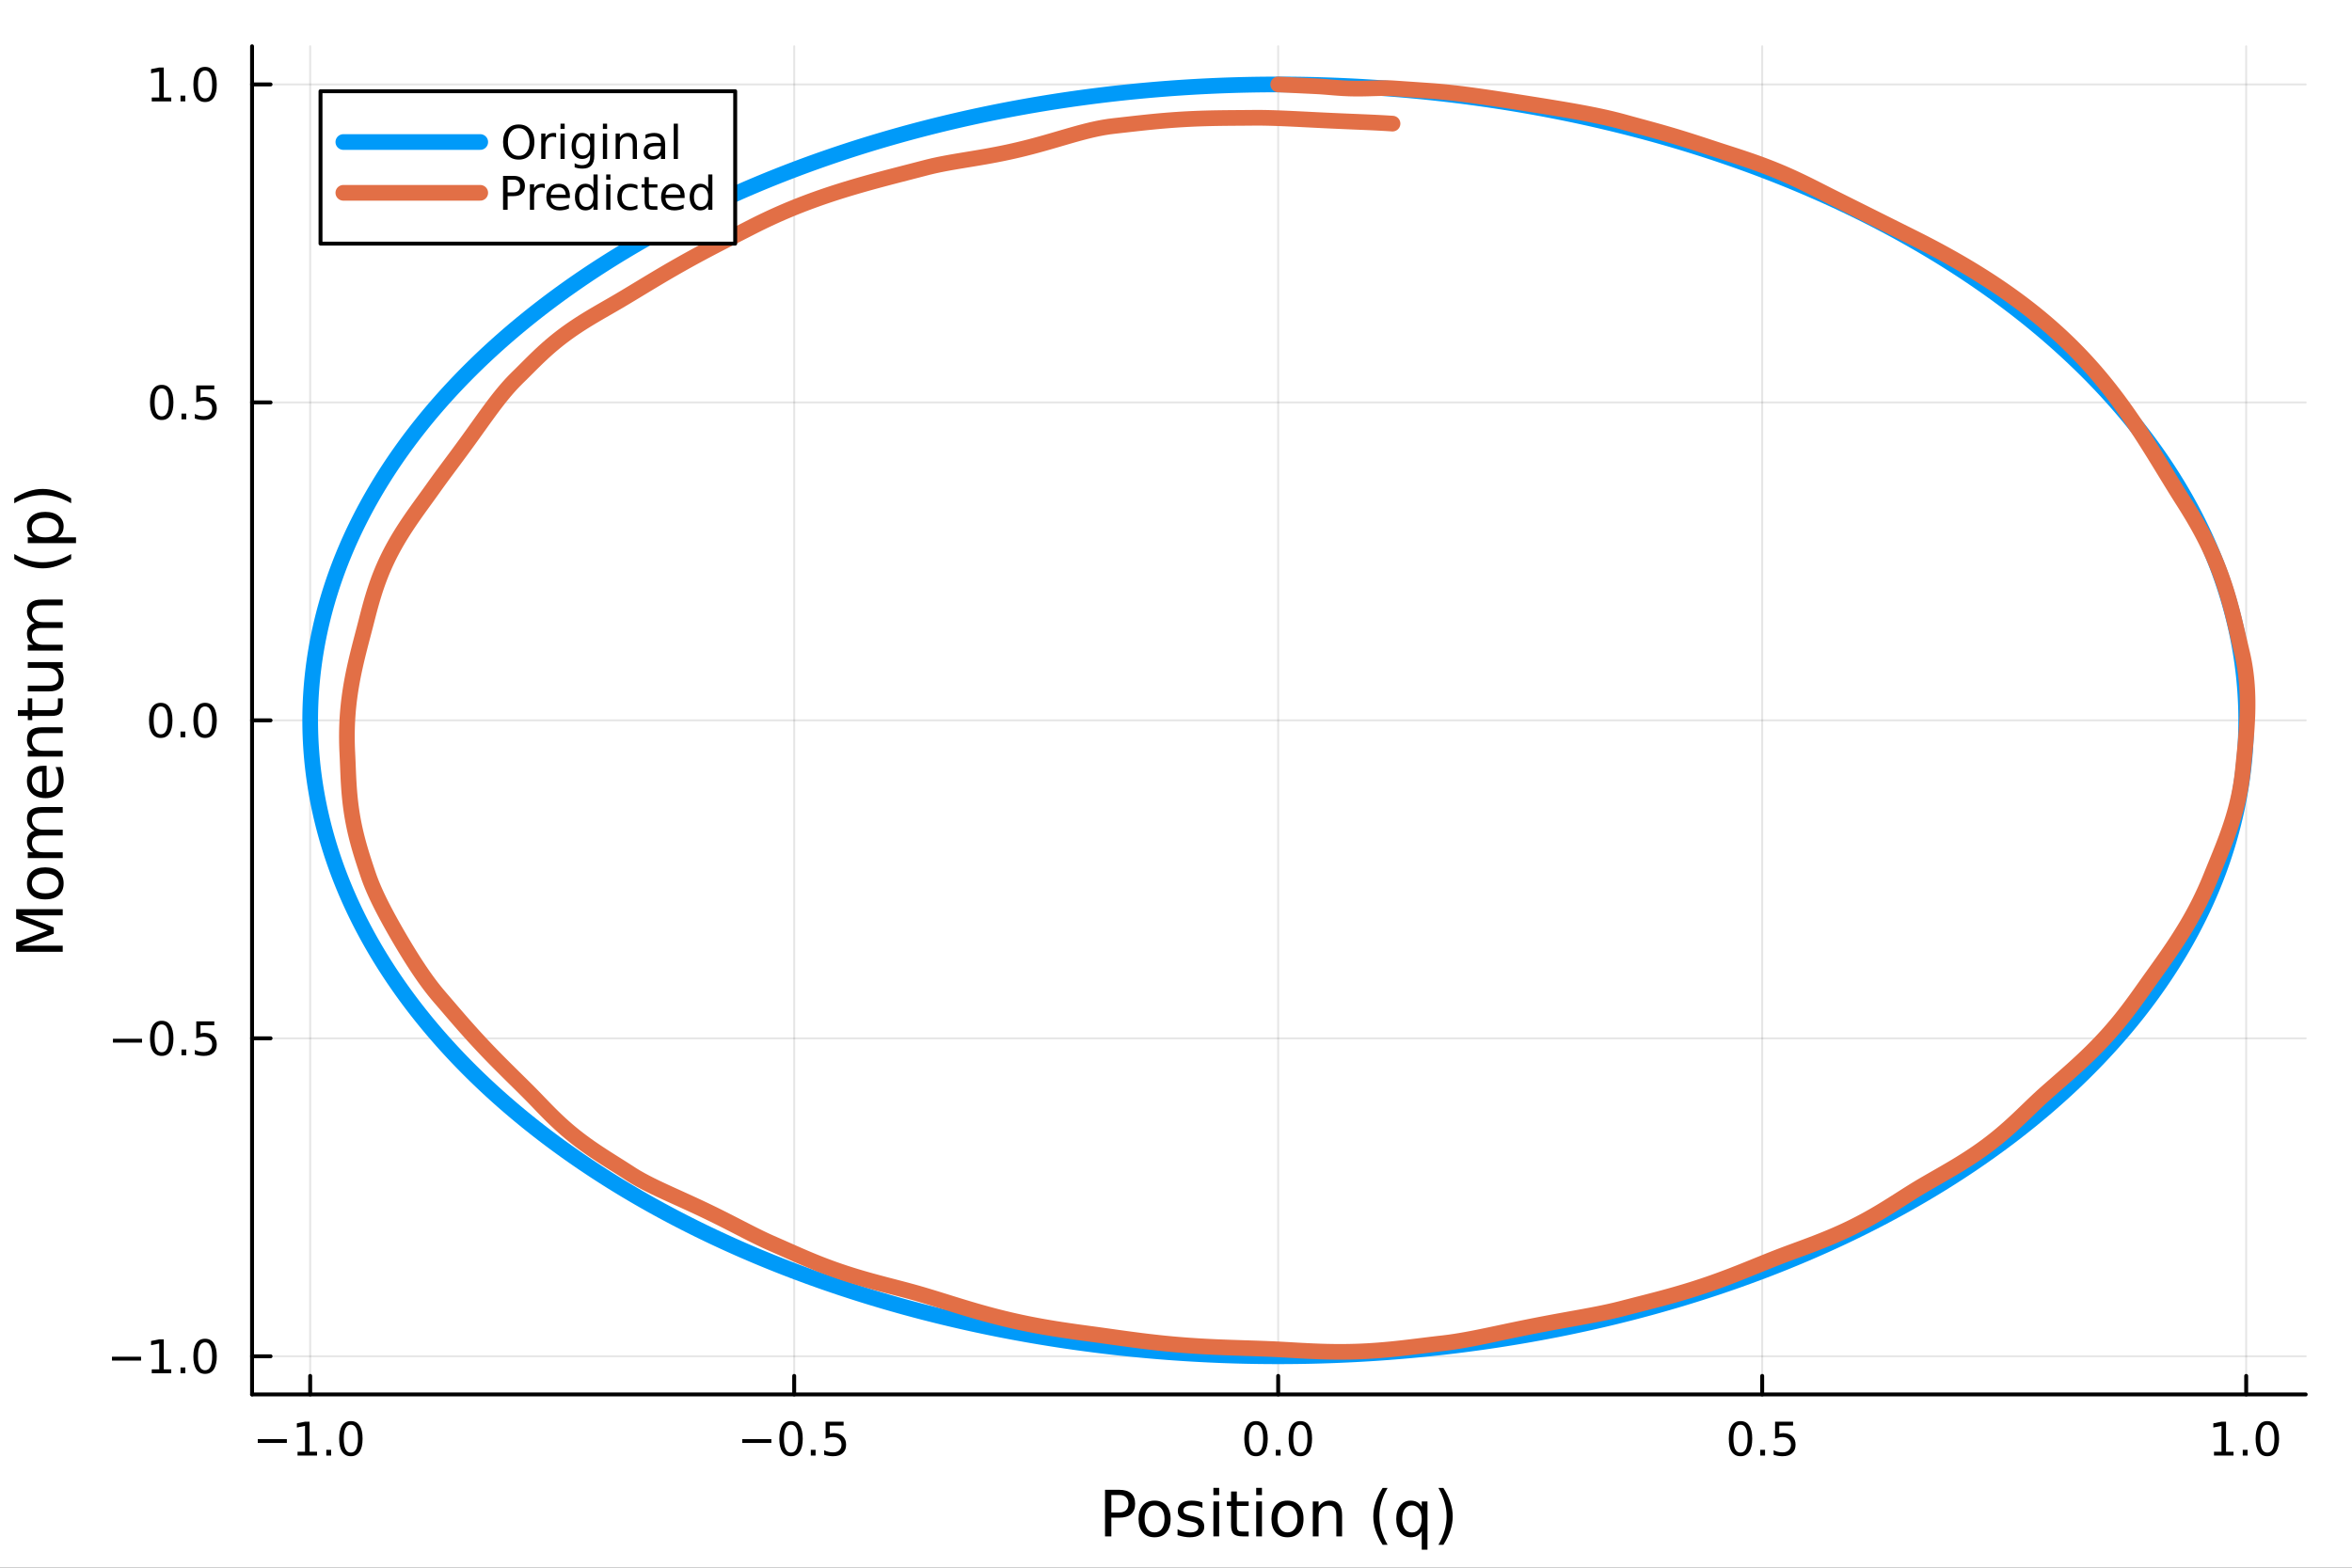 <?xml version="1.0" encoding="utf-8"?>
<svg xmlns="http://www.w3.org/2000/svg" xmlns:xlink="http://www.w3.org/1999/xlink" width="600" height="400" viewBox="0 0 2400 1600">
<rect x="0" y="0" width="2400" height="1600" fill="#333333" stroke="none"/>
<defs>
  <clipPath id="clip690">
    <rect x="0" y="0" width="2400" height="1600"/>
  </clipPath>
</defs>
<path clip-path="url(#clip690)" d="M0 1600 L2400 1600 L2400 0 L0 0  Z" fill="#ffffff" fill-rule="evenodd" fill-opacity="1"/>
<defs>
  <clipPath id="clip691">
    <rect x="480" y="0" width="1681" height="1600"/>
  </clipPath>
</defs>
<path clip-path="url(#clip690)" d="M257.204 1423.18 L2352.76 1423.18 L2352.76 47.244 L257.204 47.244  Z" fill="#ffffff" fill-rule="evenodd" fill-opacity="1"/>
<defs>
  <clipPath id="clip692">
    <rect x="257" y="47" width="2097" height="1377"/>
  </clipPath>
</defs>
<polyline clip-path="url(#clip692)" style="stroke:#000000; stroke-linecap:round; stroke-linejoin:round; stroke-width:2; stroke-opacity:0.1; fill:none" points="316.511,1423.18 316.511,47.244 "/>
<polyline clip-path="url(#clip692)" style="stroke:#000000; stroke-linecap:round; stroke-linejoin:round; stroke-width:2; stroke-opacity:0.1; fill:none" points="810.39,1423.18 810.39,47.244 "/>
<polyline clip-path="url(#clip692)" style="stroke:#000000; stroke-linecap:round; stroke-linejoin:round; stroke-width:2; stroke-opacity:0.1; fill:none" points="1304.27,1423.18 1304.27,47.244 "/>
<polyline clip-path="url(#clip692)" style="stroke:#000000; stroke-linecap:round; stroke-linejoin:round; stroke-width:2; stroke-opacity:0.1; fill:none" points="1798.15,1423.18 1798.15,47.244 "/>
<polyline clip-path="url(#clip692)" style="stroke:#000000; stroke-linecap:round; stroke-linejoin:round; stroke-width:2; stroke-opacity:0.1; fill:none" points="2292.03,1423.18 2292.03,47.244 "/>
<polyline clip-path="url(#clip690)" style="stroke:#000000; stroke-linecap:round; stroke-linejoin:round; stroke-width:4; stroke-opacity:1; fill:none" points="257.204,1423.18 2352.76,1423.18 "/>
<polyline clip-path="url(#clip690)" style="stroke:#000000; stroke-linecap:round; stroke-linejoin:round; stroke-width:4; stroke-opacity:1; fill:none" points="316.511,1423.18 316.511,1404.28 "/>
<polyline clip-path="url(#clip690)" style="stroke:#000000; stroke-linecap:round; stroke-linejoin:round; stroke-width:4; stroke-opacity:1; fill:none" points="810.39,1423.18 810.39,1404.28 "/>
<polyline clip-path="url(#clip690)" style="stroke:#000000; stroke-linecap:round; stroke-linejoin:round; stroke-width:4; stroke-opacity:1; fill:none" points="1304.27,1423.18 1304.27,1404.28 "/>
<polyline clip-path="url(#clip690)" style="stroke:#000000; stroke-linecap:round; stroke-linejoin:round; stroke-width:4; stroke-opacity:1; fill:none" points="1798.15,1423.18 1798.15,1404.28 "/>
<polyline clip-path="url(#clip690)" style="stroke:#000000; stroke-linecap:round; stroke-linejoin:round; stroke-width:4; stroke-opacity:1; fill:none" points="2292.03,1423.18 2292.03,1404.28 "/>
<path clip-path="url(#clip690)" d="M263.039 1468.75 L292.715 1468.75 L292.715 1472.69 L263.039 1472.69 L263.039 1468.75 Z" fill="#000000" fill-rule="nonzero" fill-opacity="1" /><path clip-path="url(#clip690)" d="M303.617 1481.64 L311.256 1481.64 L311.256 1455.28 L302.946 1456.95 L302.946 1452.69 L311.21 1451.02 L315.886 1451.02 L315.886 1481.64 L323.525 1481.64 L323.525 1485.58 L303.617 1485.58 L303.617 1481.64 Z" fill="#000000" fill-rule="nonzero" fill-opacity="1" /><path clip-path="url(#clip690)" d="M332.969 1479.7 L337.853 1479.7 L337.853 1485.58 L332.969 1485.58 L332.969 1479.7 Z" fill="#000000" fill-rule="nonzero" fill-opacity="1" /><path clip-path="url(#clip690)" d="M358.038 1454.1 Q354.427 1454.1 352.599 1457.66 Q350.793 1461.2 350.793 1468.33 Q350.793 1475.44 352.599 1479.01 Q354.427 1482.55 358.038 1482.55 Q361.673 1482.55 363.478 1479.01 Q365.307 1475.44 365.307 1468.33 Q365.307 1461.2 363.478 1457.66 Q361.673 1454.1 358.038 1454.1 M358.038 1450.39 Q363.849 1450.39 366.904 1455 Q369.983 1459.58 369.983 1468.33 Q369.983 1477.06 366.904 1481.67 Q363.849 1486.25 358.038 1486.25 Q352.228 1486.25 349.15 1481.67 Q346.094 1477.06 346.094 1468.33 Q346.094 1459.58 349.15 1455 Q352.228 1450.39 358.038 1450.39 Z" fill="#000000" fill-rule="nonzero" fill-opacity="1" /><path clip-path="url(#clip690)" d="M757.416 1468.75 L787.092 1468.75 L787.092 1472.69 L757.416 1472.69 L757.416 1468.75 Z" fill="#000000" fill-rule="nonzero" fill-opacity="1" /><path clip-path="url(#clip690)" d="M807.184 1454.1 Q803.573 1454.1 801.745 1457.66 Q799.939 1461.2 799.939 1468.33 Q799.939 1475.44 801.745 1479.01 Q803.573 1482.55 807.184 1482.55 Q810.819 1482.55 812.624 1479.01 Q814.453 1475.44 814.453 1468.33 Q814.453 1461.2 812.624 1457.66 Q810.819 1454.1 807.184 1454.1 M807.184 1450.39 Q812.995 1450.39 816.05 1455 Q819.129 1459.58 819.129 1468.33 Q819.129 1477.06 816.05 1481.67 Q812.995 1486.25 807.184 1486.25 Q801.374 1486.25 798.296 1481.67 Q795.24 1477.06 795.24 1468.33 Q795.24 1459.58 798.296 1455 Q801.374 1450.39 807.184 1450.39 Z" fill="#000000" fill-rule="nonzero" fill-opacity="1" /><path clip-path="url(#clip690)" d="M827.346 1479.7 L832.231 1479.7 L832.231 1485.58 L827.346 1485.58 L827.346 1479.7 Z" fill="#000000" fill-rule="nonzero" fill-opacity="1" /><path clip-path="url(#clip690)" d="M842.462 1451.02 L860.818 1451.02 L860.818 1454.96 L846.744 1454.96 L846.744 1463.43 Q847.763 1463.08 848.781 1462.92 Q849.8 1462.73 850.818 1462.73 Q856.605 1462.73 859.985 1465.9 Q863.365 1469.08 863.365 1474.49 Q863.365 1480.07 859.893 1483.17 Q856.42 1486.25 850.101 1486.25 Q847.925 1486.25 845.656 1485.88 Q843.411 1485.51 841.004 1484.77 L841.004 1480.07 Q843.087 1481.2 845.309 1481.76 Q847.531 1482.32 850.008 1482.32 Q854.013 1482.32 856.351 1480.21 Q858.689 1478.1 858.689 1474.49 Q858.689 1470.88 856.351 1468.77 Q854.013 1466.67 850.008 1466.67 Q848.133 1466.67 846.258 1467.08 Q844.406 1467.5 842.462 1468.38 L842.462 1451.02 Z" fill="#000000" fill-rule="nonzero" fill-opacity="1" /><path clip-path="url(#clip690)" d="M1281.65 1454.1 Q1278.04 1454.1 1276.21 1457.66 Q1274.41 1461.2 1274.41 1468.33 Q1274.41 1475.44 1276.21 1479.01 Q1278.04 1482.55 1281.65 1482.55 Q1285.29 1482.55 1287.09 1479.01 Q1288.92 1475.44 1288.92 1468.33 Q1288.92 1461.2 1287.09 1457.66 Q1285.29 1454.1 1281.65 1454.1 M1281.65 1450.39 Q1287.46 1450.39 1290.52 1455 Q1293.6 1459.58 1293.6 1468.33 Q1293.6 1477.06 1290.52 1481.67 Q1287.46 1486.25 1281.65 1486.25 Q1275.84 1486.25 1272.77 1481.67 Q1269.71 1477.06 1269.71 1468.33 Q1269.71 1459.58 1272.77 1455 Q1275.84 1450.39 1281.65 1450.39 Z" fill="#000000" fill-rule="nonzero" fill-opacity="1" /><path clip-path="url(#clip690)" d="M1301.82 1479.7 L1306.7 1479.7 L1306.7 1485.58 L1301.82 1485.58 L1301.82 1479.7 Z" fill="#000000" fill-rule="nonzero" fill-opacity="1" /><path clip-path="url(#clip690)" d="M1326.89 1454.1 Q1323.27 1454.1 1321.45 1457.66 Q1319.64 1461.2 1319.64 1468.33 Q1319.64 1475.44 1321.45 1479.01 Q1323.27 1482.55 1326.89 1482.55 Q1330.52 1482.55 1332.33 1479.01 Q1334.15 1475.44 1334.15 1468.33 Q1334.15 1461.2 1332.33 1457.66 Q1330.52 1454.1 1326.89 1454.1 M1326.89 1450.39 Q1332.7 1450.39 1335.75 1455 Q1338.83 1459.58 1338.83 1468.33 Q1338.83 1477.06 1335.75 1481.67 Q1332.7 1486.25 1326.89 1486.25 Q1321.08 1486.25 1318 1481.67 Q1314.94 1477.06 1314.94 1468.33 Q1314.94 1459.58 1318 1455 Q1321.08 1450.39 1326.89 1450.39 Z" fill="#000000" fill-rule="nonzero" fill-opacity="1" /><path clip-path="url(#clip690)" d="M1776.03 1454.1 Q1772.42 1454.1 1770.59 1457.66 Q1768.79 1461.2 1768.79 1468.33 Q1768.79 1475.44 1770.59 1479.01 Q1772.42 1482.55 1776.03 1482.55 Q1779.67 1482.55 1781.47 1479.01 Q1783.3 1475.44 1783.3 1468.33 Q1783.3 1461.2 1781.47 1457.66 Q1779.67 1454.1 1776.03 1454.1 M1776.03 1450.39 Q1781.84 1450.39 1784.9 1455 Q1787.98 1459.58 1787.98 1468.33 Q1787.98 1477.06 1784.9 1481.67 Q1781.84 1486.25 1776.03 1486.25 Q1770.22 1486.25 1767.14 1481.67 Q1764.09 1477.06 1764.09 1468.33 Q1764.09 1459.58 1767.14 1455 Q1770.22 1450.39 1776.03 1450.39 Z" fill="#000000" fill-rule="nonzero" fill-opacity="1" /><path clip-path="url(#clip690)" d="M1796.19 1479.7 L1801.08 1479.7 L1801.08 1485.58 L1796.19 1485.58 L1796.19 1479.7 Z" fill="#000000" fill-rule="nonzero" fill-opacity="1" /><path clip-path="url(#clip690)" d="M1811.31 1451.02 L1829.67 1451.02 L1829.67 1454.96 L1815.59 1454.96 L1815.59 1463.43 Q1816.61 1463.08 1817.63 1462.92 Q1818.65 1462.73 1819.67 1462.73 Q1825.45 1462.73 1828.83 1465.9 Q1832.21 1469.08 1832.21 1474.49 Q1832.21 1480.07 1828.74 1483.17 Q1825.27 1486.25 1818.95 1486.25 Q1816.77 1486.25 1814.5 1485.88 Q1812.26 1485.51 1809.85 1484.77 L1809.85 1480.07 Q1811.93 1481.2 1814.16 1481.76 Q1816.38 1482.32 1818.86 1482.32 Q1822.86 1482.32 1825.2 1480.21 Q1827.54 1478.1 1827.54 1474.49 Q1827.54 1470.88 1825.2 1468.77 Q1822.86 1466.67 1818.86 1466.67 Q1816.98 1466.67 1815.11 1467.08 Q1813.25 1467.5 1811.31 1468.38 L1811.31 1451.02 Z" fill="#000000" fill-rule="nonzero" fill-opacity="1" /><path clip-path="url(#clip690)" d="M2259.18 1481.64 L2266.82 1481.64 L2266.82 1455.28 L2258.51 1456.95 L2258.51 1452.69 L2266.77 1451.02 L2271.45 1451.02 L2271.45 1481.64 L2279.09 1481.64 L2279.09 1485.58 L2259.18 1485.58 L2259.18 1481.64 Z" fill="#000000" fill-rule="nonzero" fill-opacity="1" /><path clip-path="url(#clip690)" d="M2288.53 1479.7 L2293.42 1479.7 L2293.42 1485.58 L2288.53 1485.58 L2288.53 1479.7 Z" fill="#000000" fill-rule="nonzero" fill-opacity="1" /><path clip-path="url(#clip690)" d="M2313.6 1454.1 Q2309.99 1454.1 2308.16 1457.66 Q2306.36 1461.2 2306.36 1468.33 Q2306.36 1475.44 2308.16 1479.01 Q2309.99 1482.55 2313.6 1482.55 Q2317.24 1482.55 2319.04 1479.01 Q2320.87 1475.44 2320.87 1468.33 Q2320.87 1461.2 2319.04 1457.66 Q2317.24 1454.1 2313.6 1454.1 M2313.6 1450.39 Q2319.41 1450.39 2322.47 1455 Q2325.55 1459.58 2325.55 1468.33 Q2325.55 1477.06 2322.47 1481.67 Q2319.41 1486.25 2313.6 1486.25 Q2307.79 1486.25 2304.71 1481.67 Q2301.66 1477.06 2301.66 1468.33 Q2301.66 1459.58 2304.71 1455 Q2307.79 1450.39 2313.6 1450.39 Z" fill="#000000" fill-rule="nonzero" fill-opacity="1" /><path clip-path="url(#clip690)" d="M1134.03 1525.81 L1134.03 1543.66 L1142.11 1543.66 Q1146.6 1543.66 1149.05 1541.34 Q1151.5 1539.02 1151.5 1534.72 Q1151.5 1530.45 1149.05 1528.13 Q1146.6 1525.81 1142.11 1525.81 L1134.03 1525.81 M1127.6 1520.52 L1142.11 1520.52 Q1150.1 1520.52 1154.18 1524.15 Q1158.28 1527.75 1158.28 1534.72 Q1158.28 1541.75 1154.18 1545.35 Q1150.1 1548.95 1142.11 1548.95 L1134.03 1548.95 L1134.03 1568.04 L1127.6 1568.04 L1127.6 1520.52 Z" fill="#000000" fill-rule="nonzero" fill-opacity="1" /><path clip-path="url(#clip690)" d="M1178.14 1536.5 Q1173.43 1536.5 1170.7 1540.19 Q1167.96 1543.85 1167.96 1550.25 Q1167.96 1556.65 1170.66 1560.34 Q1173.4 1564 1178.14 1564 Q1182.82 1564 1185.56 1560.31 Q1188.3 1556.62 1188.3 1550.25 Q1188.3 1543.92 1185.56 1540.23 Q1182.82 1536.5 1178.14 1536.5 M1178.14 1531.54 Q1185.78 1531.54 1190.14 1536.5 Q1194.5 1541.47 1194.5 1550.25 Q1194.5 1559 1190.14 1564 Q1185.78 1568.97 1178.14 1568.97 Q1170.47 1568.97 1166.11 1564 Q1161.78 1559 1161.78 1550.25 Q1161.78 1541.47 1166.11 1536.5 Q1170.47 1531.54 1178.14 1531.54 Z" fill="#000000" fill-rule="nonzero" fill-opacity="1" /><path clip-path="url(#clip690)" d="M1226.94 1533.45 L1226.94 1538.98 Q1224.45 1537.71 1221.78 1537.07 Q1219.11 1536.44 1216.24 1536.44 Q1211.88 1536.44 1209.69 1537.77 Q1207.52 1539.11 1207.52 1541.79 Q1207.52 1543.82 1209.08 1545 Q1210.64 1546.15 1215.35 1547.2 L1217.36 1547.64 Q1223.59 1548.98 1226.2 1551.43 Q1228.85 1553.85 1228.85 1558.21 Q1228.85 1563.17 1224.9 1566.07 Q1220.98 1568.97 1214.11 1568.97 Q1211.24 1568.97 1208.13 1568.39 Q1205.04 1567.85 1201.6 1566.74 L1201.6 1560.69 Q1204.85 1562.38 1208 1563.24 Q1211.15 1564.07 1214.24 1564.07 Q1218.37 1564.07 1220.6 1562.66 Q1222.83 1561.23 1222.83 1558.65 Q1222.83 1556.27 1221.21 1554.99 Q1219.62 1553.72 1214.17 1552.54 L1212.14 1552.07 Q1206.69 1550.92 1204.27 1548.56 Q1201.86 1546.18 1201.86 1542.04 Q1201.86 1537.01 1205.42 1534.27 Q1208.99 1531.54 1215.54 1531.54 Q1218.79 1531.54 1221.65 1532.01 Q1224.52 1532.49 1226.94 1533.45 Z" fill="#000000" fill-rule="nonzero" fill-opacity="1" /><path clip-path="url(#clip690)" d="M1238.17 1532.4 L1244.03 1532.4 L1244.03 1568.04 L1238.17 1568.04 L1238.17 1532.4 M1238.17 1518.52 L1244.03 1518.52 L1244.03 1525.93 L1238.17 1525.93 L1238.17 1518.52 Z" fill="#000000" fill-rule="nonzero" fill-opacity="1" /><path clip-path="url(#clip690)" d="M1262.08 1522.27 L1262.08 1532.4 L1274.14 1532.4 L1274.14 1536.95 L1262.08 1536.95 L1262.08 1556.3 Q1262.08 1560.66 1263.25 1561.9 Q1264.46 1563.14 1268.12 1563.14 L1274.14 1563.14 L1274.14 1568.04 L1268.12 1568.04 Q1261.34 1568.04 1258.76 1565.53 Q1256.19 1562.98 1256.19 1556.3 L1256.19 1536.95 L1251.89 1536.95 L1251.89 1532.4 L1256.19 1532.4 L1256.19 1522.27 L1262.08 1522.27 Z" fill="#000000" fill-rule="nonzero" fill-opacity="1" /><path clip-path="url(#clip690)" d="M1281.84 1532.4 L1287.7 1532.4 L1287.7 1568.04 L1281.84 1568.04 L1281.84 1532.4 M1281.84 1518.52 L1287.7 1518.52 L1287.7 1525.93 L1281.84 1525.93 L1281.84 1518.52 Z" fill="#000000" fill-rule="nonzero" fill-opacity="1" /><path clip-path="url(#clip690)" d="M1313.76 1536.5 Q1309.05 1536.5 1306.32 1540.19 Q1303.58 1543.85 1303.58 1550.25 Q1303.58 1556.65 1306.28 1560.34 Q1309.02 1564 1313.76 1564 Q1318.44 1564 1321.18 1560.31 Q1323.92 1556.62 1323.92 1550.25 Q1323.92 1543.92 1321.18 1540.23 Q1318.44 1536.5 1313.76 1536.5 M1313.76 1531.54 Q1321.4 1531.54 1325.76 1536.5 Q1330.12 1541.47 1330.12 1550.25 Q1330.12 1559 1325.76 1564 Q1321.4 1568.97 1313.76 1568.97 Q1306.09 1568.97 1301.73 1564 Q1297.4 1559 1297.4 1550.25 Q1297.4 1541.47 1301.73 1536.5 Q1306.09 1531.54 1313.76 1531.54 Z" fill="#000000" fill-rule="nonzero" fill-opacity="1" /><path clip-path="url(#clip690)" d="M1369.46 1546.53 L1369.46 1568.04 L1363.61 1568.04 L1363.61 1546.72 Q1363.61 1541.66 1361.63 1539.14 Q1359.66 1536.63 1355.71 1536.63 Q1350.97 1536.63 1348.23 1539.65 Q1345.5 1542.68 1345.5 1547.9 L1345.5 1568.04 L1339.61 1568.04 L1339.61 1532.4 L1345.5 1532.4 L1345.5 1537.93 Q1347.6 1534.72 1350.43 1533.13 Q1353.3 1531.54 1357.02 1531.54 Q1363.16 1531.54 1366.31 1535.36 Q1369.46 1539.14 1369.46 1546.53 Z" fill="#000000" fill-rule="nonzero" fill-opacity="1" /><path clip-path="url(#clip690)" d="M1415.93 1518.58 Q1411.67 1525.9 1409.6 1533.06 Q1407.53 1540.23 1407.53 1547.58 Q1407.53 1554.93 1409.6 1562.16 Q1411.7 1569.35 1415.93 1576.64 L1410.84 1576.64 Q1406.07 1569.16 1403.68 1561.93 Q1401.32 1554.71 1401.32 1547.58 Q1401.32 1540.48 1403.68 1533.29 Q1406.04 1526.09 1410.84 1518.58 L1415.93 1518.58 Z" fill="#000000" fill-rule="nonzero" fill-opacity="1" /><path clip-path="url(#clip690)" d="M1430.8 1550.25 Q1430.8 1556.71 1433.44 1560.4 Q1436.11 1564.07 1440.76 1564.07 Q1445.41 1564.07 1448.08 1560.4 Q1450.75 1556.71 1450.75 1550.25 Q1450.75 1543.79 1448.08 1540.13 Q1445.41 1536.44 1440.76 1536.44 Q1436.11 1536.44 1433.44 1540.13 Q1430.8 1543.79 1430.8 1550.25 M1450.75 1562.7 Q1448.91 1565.88 1446.08 1567.44 Q1443.27 1568.97 1439.33 1568.97 Q1432.87 1568.97 1428.79 1563.81 Q1424.75 1558.65 1424.75 1550.25 Q1424.75 1541.85 1428.79 1536.69 Q1432.87 1531.54 1439.33 1531.54 Q1443.27 1531.54 1446.08 1533.1 Q1448.91 1534.62 1450.75 1537.81 L1450.75 1532.4 L1456.61 1532.4 L1456.61 1581.6 L1450.75 1581.6 L1450.75 1562.7 Z" fill="#000000" fill-rule="nonzero" fill-opacity="1" /><path clip-path="url(#clip690)" d="M1467.75 1518.58 L1472.84 1518.58 Q1477.62 1526.09 1479.97 1533.29 Q1482.36 1540.48 1482.36 1547.58 Q1482.36 1554.71 1479.97 1561.93 Q1477.62 1569.16 1472.84 1576.64 L1467.75 1576.64 Q1471.98 1569.35 1474.05 1562.16 Q1476.15 1554.93 1476.15 1547.58 Q1476.15 1540.23 1474.05 1533.06 Q1471.98 1525.9 1467.75 1518.58 Z" fill="#000000" fill-rule="nonzero" fill-opacity="1" /><polyline clip-path="url(#clip692)" style="stroke:#000000; stroke-linecap:round; stroke-linejoin:round; stroke-width:2; stroke-opacity:0.1; fill:none" points="257.204,1384.24 2352.76,1384.24 "/>
<polyline clip-path="url(#clip692)" style="stroke:#000000; stroke-linecap:round; stroke-linejoin:round; stroke-width:2; stroke-opacity:0.1; fill:none" points="257.204,1059.73 2352.76,1059.73 "/>
<polyline clip-path="url(#clip692)" style="stroke:#000000; stroke-linecap:round; stroke-linejoin:round; stroke-width:2; stroke-opacity:0.1; fill:none" points="257.204,735.213 2352.76,735.213 "/>
<polyline clip-path="url(#clip692)" style="stroke:#000000; stroke-linecap:round; stroke-linejoin:round; stroke-width:2; stroke-opacity:0.1; fill:none" points="257.204,410.7 2352.76,410.7 "/>
<polyline clip-path="url(#clip692)" style="stroke:#000000; stroke-linecap:round; stroke-linejoin:round; stroke-width:2; stroke-opacity:0.1; fill:none" points="257.204,86.186 2352.76,86.186 "/>
<polyline clip-path="url(#clip690)" style="stroke:#000000; stroke-linecap:round; stroke-linejoin:round; stroke-width:4; stroke-opacity:1; fill:none" points="257.204,1423.18 257.204,47.244 "/>
<polyline clip-path="url(#clip690)" style="stroke:#000000; stroke-linecap:round; stroke-linejoin:round; stroke-width:4; stroke-opacity:1; fill:none" points="257.204,1384.24 276.102,1384.24 "/>
<polyline clip-path="url(#clip690)" style="stroke:#000000; stroke-linecap:round; stroke-linejoin:round; stroke-width:4; stroke-opacity:1; fill:none" points="257.204,1059.73 276.102,1059.73 "/>
<polyline clip-path="url(#clip690)" style="stroke:#000000; stroke-linecap:round; stroke-linejoin:round; stroke-width:4; stroke-opacity:1; fill:none" points="257.204,735.213 276.102,735.213 "/>
<polyline clip-path="url(#clip690)" style="stroke:#000000; stroke-linecap:round; stroke-linejoin:round; stroke-width:4; stroke-opacity:1; fill:none" points="257.204,410.7 276.102,410.7 "/>
<polyline clip-path="url(#clip690)" style="stroke:#000000; stroke-linecap:round; stroke-linejoin:round; stroke-width:4; stroke-opacity:1; fill:none" points="257.204,86.186 276.102,86.186 "/>
<path clip-path="url(#clip690)" d="M114.26 1384.69 L143.936 1384.69 L143.936 1388.63 L114.26 1388.63 L114.26 1384.69 Z" fill="#000000" fill-rule="nonzero" fill-opacity="1" /><path clip-path="url(#clip690)" d="M154.839 1397.59 L162.477 1397.59 L162.477 1371.22 L154.167 1372.89 L154.167 1368.63 L162.431 1366.96 L167.107 1366.96 L167.107 1397.59 L174.746 1397.59 L174.746 1401.52 L154.839 1401.52 L154.839 1397.59 Z" fill="#000000" fill-rule="nonzero" fill-opacity="1" /><path clip-path="url(#clip690)" d="M184.19 1395.64 L189.075 1395.64 L189.075 1401.52 L184.19 1401.52 L184.19 1395.64 Z" fill="#000000" fill-rule="nonzero" fill-opacity="1" /><path clip-path="url(#clip690)" d="M209.26 1370.04 Q205.649 1370.04 203.82 1373.6 Q202.014 1377.15 202.014 1384.28 Q202.014 1391.38 203.82 1394.95 Q205.649 1398.49 209.26 1398.49 Q212.894 1398.49 214.699 1394.95 Q216.528 1391.38 216.528 1384.28 Q216.528 1377.15 214.699 1373.6 Q212.894 1370.04 209.26 1370.04 M209.26 1366.34 Q215.07 1366.34 218.125 1370.94 Q221.204 1375.53 221.204 1384.28 Q221.204 1393 218.125 1397.61 Q215.07 1402.19 209.26 1402.19 Q203.449 1402.19 200.371 1397.61 Q197.315 1393 197.315 1384.28 Q197.315 1375.53 200.371 1370.94 Q203.449 1366.34 209.26 1366.34 Z" fill="#000000" fill-rule="nonzero" fill-opacity="1" /><path clip-path="url(#clip690)" d="M115.256 1060.18 L144.931 1060.18 L144.931 1064.11 L115.256 1064.11 L115.256 1060.18 Z" fill="#000000" fill-rule="nonzero" fill-opacity="1" /><path clip-path="url(#clip690)" d="M165.024 1045.53 Q161.413 1045.53 159.584 1049.09 Q157.778 1052.63 157.778 1059.76 Q157.778 1066.87 159.584 1070.43 Q161.413 1073.98 165.024 1073.98 Q168.658 1073.98 170.464 1070.43 Q172.292 1066.87 172.292 1059.76 Q172.292 1052.63 170.464 1049.09 Q168.658 1045.53 165.024 1045.53 M165.024 1041.82 Q170.834 1041.82 173.889 1046.43 Q176.968 1051.01 176.968 1059.76 Q176.968 1068.49 173.889 1073.1 Q170.834 1077.68 165.024 1077.68 Q159.214 1077.68 156.135 1073.1 Q153.079 1068.49 153.079 1059.76 Q153.079 1051.01 156.135 1046.43 Q159.214 1041.82 165.024 1041.82 Z" fill="#000000" fill-rule="nonzero" fill-opacity="1" /><path clip-path="url(#clip690)" d="M185.186 1071.13 L190.07 1071.13 L190.07 1077.01 L185.186 1077.01 L185.186 1071.13 Z" fill="#000000" fill-rule="nonzero" fill-opacity="1" /><path clip-path="url(#clip690)" d="M200.301 1042.45 L218.658 1042.45 L218.658 1046.38 L204.584 1046.38 L204.584 1054.85 Q205.602 1054.51 206.621 1054.35 Q207.639 1054.16 208.658 1054.16 Q214.445 1054.16 217.824 1057.33 Q221.204 1060.5 221.204 1065.92 Q221.204 1071.5 217.732 1074.6 Q214.26 1077.68 207.94 1077.68 Q205.764 1077.68 203.496 1077.31 Q201.25 1076.94 198.843 1076.2 L198.843 1071.5 Q200.926 1072.63 203.149 1073.19 Q205.371 1073.74 207.848 1073.74 Q211.852 1073.74 214.19 1071.64 Q216.528 1069.53 216.528 1065.92 Q216.528 1062.31 214.19 1060.2 Q211.852 1058.1 207.848 1058.1 Q205.973 1058.1 204.098 1058.51 Q202.246 1058.93 200.301 1059.81 L200.301 1042.45 Z" fill="#000000" fill-rule="nonzero" fill-opacity="1" /><path clip-path="url(#clip690)" d="M164.028 721.012 Q160.417 721.012 158.589 724.577 Q156.783 728.119 156.783 735.248 Q156.783 742.355 158.589 745.919 Q160.417 749.461 164.028 749.461 Q167.663 749.461 169.468 745.919 Q171.297 742.355 171.297 735.248 Q171.297 728.119 169.468 724.577 Q167.663 721.012 164.028 721.012 M164.028 717.308 Q169.839 717.308 172.894 721.915 Q175.973 726.498 175.973 735.248 Q175.973 743.975 172.894 748.581 Q169.839 753.165 164.028 753.165 Q158.218 753.165 155.14 748.581 Q152.084 743.975 152.084 735.248 Q152.084 726.498 155.14 721.915 Q158.218 717.308 164.028 717.308 Z" fill="#000000" fill-rule="nonzero" fill-opacity="1" /><path clip-path="url(#clip690)" d="M184.19 746.614 L189.075 746.614 L189.075 752.493 L184.19 752.493 L184.19 746.614 Z" fill="#000000" fill-rule="nonzero" fill-opacity="1" /><path clip-path="url(#clip690)" d="M209.26 721.012 Q205.649 721.012 203.82 724.577 Q202.014 728.119 202.014 735.248 Q202.014 742.355 203.82 745.919 Q205.649 749.461 209.26 749.461 Q212.894 749.461 214.699 745.919 Q216.528 742.355 216.528 735.248 Q216.528 728.119 214.699 724.577 Q212.894 721.012 209.26 721.012 M209.26 717.308 Q215.07 717.308 218.125 721.915 Q221.204 726.498 221.204 735.248 Q221.204 743.975 218.125 748.581 Q215.07 753.165 209.26 753.165 Q203.449 753.165 200.371 748.581 Q197.315 743.975 197.315 735.248 Q197.315 726.498 200.371 721.915 Q203.449 717.308 209.26 717.308 Z" fill="#000000" fill-rule="nonzero" fill-opacity="1" /><path clip-path="url(#clip690)" d="M165.024 396.498 Q161.413 396.498 159.584 400.063 Q157.778 403.605 157.778 410.734 Q157.778 417.841 159.584 421.406 Q161.413 424.947 165.024 424.947 Q168.658 424.947 170.464 421.406 Q172.292 417.841 172.292 410.734 Q172.292 403.605 170.464 400.063 Q168.658 396.498 165.024 396.498 M165.024 392.795 Q170.834 392.795 173.889 397.401 Q176.968 401.984 176.968 410.734 Q176.968 419.461 173.889 424.068 Q170.834 428.651 165.024 428.651 Q159.214 428.651 156.135 424.068 Q153.079 419.461 153.079 410.734 Q153.079 401.984 156.135 397.401 Q159.214 392.795 165.024 392.795 Z" fill="#000000" fill-rule="nonzero" fill-opacity="1" /><path clip-path="url(#clip690)" d="M185.186 422.1 L190.07 422.1 L190.07 427.98 L185.186 427.98 L185.186 422.1 Z" fill="#000000" fill-rule="nonzero" fill-opacity="1" /><path clip-path="url(#clip690)" d="M200.301 393.42 L218.658 393.42 L218.658 397.355 L204.584 397.355 L204.584 405.827 Q205.602 405.48 206.621 405.318 Q207.639 405.132 208.658 405.132 Q214.445 405.132 217.824 408.304 Q221.204 411.475 221.204 416.892 Q221.204 422.47 217.732 425.572 Q214.26 428.651 207.94 428.651 Q205.764 428.651 203.496 428.281 Q201.25 427.91 198.843 427.169 L198.843 422.47 Q200.926 423.605 203.149 424.16 Q205.371 424.716 207.848 424.716 Q211.852 424.716 214.19 422.609 Q216.528 420.503 216.528 416.892 Q216.528 413.281 214.19 411.174 Q211.852 409.068 207.848 409.068 Q205.973 409.068 204.098 409.484 Q202.246 409.901 200.301 410.781 L200.301 393.42 Z" fill="#000000" fill-rule="nonzero" fill-opacity="1" /><path clip-path="url(#clip690)" d="M154.839 99.531 L162.477 99.531 L162.477 73.165 L154.167 74.832 L154.167 70.572 L162.431 68.906 L167.107 68.906 L167.107 99.531 L174.746 99.531 L174.746 103.466 L154.839 103.466 L154.839 99.531 Z" fill="#000000" fill-rule="nonzero" fill-opacity="1" /><path clip-path="url(#clip690)" d="M184.19 97.586 L189.075 97.586 L189.075 103.466 L184.19 103.466 L184.19 97.586 Z" fill="#000000" fill-rule="nonzero" fill-opacity="1" /><path clip-path="url(#clip690)" d="M209.26 71.984 Q205.649 71.984 203.82 75.549 Q202.014 79.091 202.014 86.22 Q202.014 93.327 203.82 96.892 Q205.649 100.433 209.26 100.433 Q212.894 100.433 214.699 96.892 Q216.528 93.327 216.528 86.22 Q216.528 79.091 214.699 75.549 Q212.894 71.984 209.26 71.984 M209.26 68.281 Q215.07 68.281 218.125 72.887 Q221.204 77.47 221.204 86.22 Q221.204 94.947 218.125 99.554 Q215.07 104.137 209.26 104.137 Q203.449 104.137 200.371 99.554 Q197.315 94.947 197.315 86.22 Q197.315 77.47 200.371 72.887 Q203.449 68.281 209.26 68.281 Z" fill="#000000" fill-rule="nonzero" fill-opacity="1" /><path clip-path="url(#clip690)" d="M16.484 971.396 L16.484 961.815 L48.822 949.689 L16.484 937.498 L16.484 927.918 L64.004 927.918 L64.004 934.188 L22.277 934.188 L54.869 946.442 L54.869 952.903 L22.277 965.157 L64.004 965.157 L64.004 971.396 L16.484 971.396 Z" fill="#000000" fill-rule="nonzero" fill-opacity="1" /><path clip-path="url(#clip690)" d="M32.462 901.596 Q32.462 906.306 36.154 909.044 Q39.815 911.781 46.212 911.781 Q52.609 911.781 56.302 909.075 Q59.962 906.338 59.962 901.596 Q59.962 896.917 56.27 894.18 Q52.578 891.442 46.212 891.442 Q39.878 891.442 36.186 894.18 Q32.462 896.917 32.462 901.596 M27.497 901.596 Q27.497 893.957 32.462 889.596 Q37.427 885.236 46.212 885.236 Q54.965 885.236 59.962 889.596 Q64.927 893.957 64.927 901.596 Q64.927 909.266 59.962 913.627 Q54.965 917.955 46.212 917.955 Q37.427 917.955 32.462 913.627 Q27.497 909.266 27.497 901.596 Z" fill="#000000" fill-rule="nonzero" fill-opacity="1" /><path clip-path="url(#clip690)" d="M35.199 847.774 Q31.253 845.577 29.375 842.522 Q27.497 839.466 27.497 835.329 Q27.497 829.759 31.412 826.735 Q35.295 823.711 42.488 823.711 L64.004 823.711 L64.004 829.599 L42.679 829.599 Q37.555 829.599 35.072 831.414 Q32.589 833.228 32.589 836.952 Q32.589 841.503 35.613 844.145 Q38.637 846.787 43.857 846.787 L64.004 846.787 L64.004 852.675 L42.679 852.675 Q37.523 852.675 35.072 854.489 Q32.589 856.304 32.589 860.091 Q32.589 864.579 35.645 867.221 Q38.669 869.863 43.857 869.863 L64.004 869.863 L64.004 875.751 L28.356 875.751 L28.356 869.863 L33.894 869.863 Q30.616 867.857 29.056 865.056 Q27.497 862.256 27.497 858.404 Q27.497 854.521 29.47 851.816 Q31.444 849.079 35.199 847.774 Z" fill="#000000" fill-rule="nonzero" fill-opacity="1" /><path clip-path="url(#clip690)" d="M44.716 781.538 L47.581 781.538 L47.581 808.465 Q53.628 808.083 56.811 804.837 Q59.962 801.559 59.962 795.734 Q59.962 792.36 59.134 789.209 Q58.307 786.026 56.652 782.907 L62.19 782.907 Q63.527 786.058 64.227 789.368 Q64.927 792.678 64.927 796.084 Q64.927 804.614 59.962 809.611 Q54.997 814.576 46.53 814.576 Q37.777 814.576 32.653 809.866 Q27.497 805.123 27.497 797.103 Q27.497 789.909 32.144 785.74 Q36.759 781.538 44.716 781.538 M42.997 787.395 Q38.191 787.459 35.327 790.1 Q32.462 792.71 32.462 797.039 Q32.462 801.94 35.231 804.901 Q38 807.829 43.029 808.274 L42.997 787.395 Z" fill="#000000" fill-rule="nonzero" fill-opacity="1" /><path clip-path="url(#clip690)" d="M42.488 742.294 L64.004 742.294 L64.004 748.15 L42.679 748.15 Q37.618 748.15 35.104 750.124 Q32.589 752.097 32.589 756.044 Q32.589 760.786 35.613 763.523 Q38.637 766.261 43.857 766.261 L64.004 766.261 L64.004 772.149 L28.356 772.149 L28.356 766.261 L33.894 766.261 Q30.68 764.16 29.088 761.327 Q27.497 758.463 27.497 754.739 Q27.497 748.596 31.316 745.445 Q35.104 742.294 42.488 742.294 Z" fill="#000000" fill-rule="nonzero" fill-opacity="1" /><path clip-path="url(#clip690)" d="M18.235 724.82 L28.356 724.82 L28.356 712.757 L32.908 712.757 L32.908 724.82 L52.259 724.82 Q56.62 724.82 57.861 723.642 Q59.103 722.433 59.103 718.773 L59.103 712.757 L64.004 712.757 L64.004 718.773 Q64.004 725.552 61.49 728.13 Q58.943 730.708 52.259 730.708 L32.908 730.708 L32.908 735.005 L28.356 735.005 L28.356 730.708 L18.235 730.708 L18.235 724.82 Z" fill="#000000" fill-rule="nonzero" fill-opacity="1" /><path clip-path="url(#clip690)" d="M49.936 705.659 L28.356 705.659 L28.356 699.803 L49.713 699.803 Q54.774 699.803 57.32 697.829 Q59.835 695.856 59.835 691.909 Q59.835 687.167 56.811 684.43 Q53.787 681.66 48.567 681.66 L28.356 681.66 L28.356 675.804 L64.004 675.804 L64.004 681.66 L58.53 681.66 Q61.776 683.793 63.368 686.626 Q64.927 689.427 64.927 693.151 Q64.927 699.293 61.108 702.476 Q57.288 705.659 49.936 705.659 M27.497 690.923 L27.497 690.923 Z" fill="#000000" fill-rule="nonzero" fill-opacity="1" /><path clip-path="url(#clip690)" d="M35.199 635.987 Q31.253 633.79 29.375 630.735 Q27.497 627.679 27.497 623.542 Q27.497 617.972 31.412 614.948 Q35.295 611.924 42.488 611.924 L64.004 611.924 L64.004 617.812 L42.679 617.812 Q37.555 617.812 35.072 619.627 Q32.589 621.441 32.589 625.165 Q32.589 629.716 35.613 632.358 Q38.637 635 43.857 635 L64.004 635 L64.004 640.888 L42.679 640.888 Q37.523 640.888 35.072 642.702 Q32.589 644.517 32.589 648.304 Q32.589 652.792 35.645 655.434 Q38.669 658.076 43.857 658.076 L64.004 658.076 L64.004 663.964 L28.356 663.964 L28.356 658.076 L33.894 658.076 Q30.616 656.07 29.056 653.269 Q27.497 650.468 27.497 646.617 Q27.497 642.734 29.47 640.029 Q31.444 637.291 35.199 635.987 Z" fill="#000000" fill-rule="nonzero" fill-opacity="1" /><path clip-path="url(#clip690)" d="M14.543 565.454 Q21.863 569.72 29.025 571.788 Q36.186 573.857 43.538 573.857 Q50.891 573.857 58.116 571.788 Q65.309 569.688 72.598 565.454 L72.598 570.547 Q65.118 575.321 57.893 577.708 Q50.668 580.064 43.538 580.064 Q36.441 580.064 29.247 577.708 Q22.054 575.353 14.543 570.547 L14.543 565.454 Z" fill="#000000" fill-rule="nonzero" fill-opacity="1" /><path clip-path="url(#clip690)" d="M58.657 548.426 L77.563 548.426 L77.563 554.315 L28.356 554.315 L28.356 548.426 L33.767 548.426 Q30.584 546.58 29.056 543.779 Q27.497 540.947 27.497 537.032 Q27.497 530.539 32.653 526.496 Q37.809 522.422 46.212 522.422 Q54.615 522.422 59.771 526.496 Q64.927 530.539 64.927 537.032 Q64.927 540.947 63.399 543.779 Q61.84 546.58 58.657 548.426 M46.212 528.502 Q39.751 528.502 36.09 531.175 Q32.398 533.817 32.398 538.464 Q32.398 543.111 36.09 545.784 Q39.751 548.426 46.212 548.426 Q52.673 548.426 56.365 545.784 Q60.026 543.111 60.026 538.464 Q60.026 533.817 56.365 531.175 Q52.673 528.502 46.212 528.502 Z" fill="#000000" fill-rule="nonzero" fill-opacity="1" /><path clip-path="url(#clip690)" d="M14.543 513.638 L14.543 508.545 Q22.054 503.771 29.247 501.415 Q36.441 499.028 43.538 499.028 Q50.668 499.028 57.893 501.415 Q65.118 503.771 72.598 508.545 L72.598 513.638 Q65.309 509.404 58.116 507.336 Q50.891 505.235 43.538 505.235 Q36.186 505.235 29.025 507.336 Q21.863 509.404 14.543 513.638 Z" fill="#000000" fill-rule="nonzero" fill-opacity="1" /><polyline clip-path="url(#clip692)" style="stroke:#009af9; stroke-linecap:round; stroke-linejoin:round; stroke-width:16; stroke-opacity:1; fill:none" points="1304.27,86.186 1310.34,86.198 1316.4,86.235 1322.47,86.296 1328.53,86.382 1334.6,86.492 1340.66,86.626 1346.72,86.785 1352.78,86.969 1358.84,87.177 1364.9,87.409 1370.95,87.666 1377,87.948 1383.05,88.253 1389.1,88.584 1395.14,88.938 1401.18,89.317 1407.22,89.72 1413.25,90.148 1419.28,90.6 1425.3,91.076 1431.32,91.577 1437.33,92.102 1443.34,92.651 1449.35,93.224 1455.34,93.822 1461.34,94.444 1467.32,95.089 1473.3,95.76 1479.28,96.454 1485.24,97.172 1491.2,97.914 1497.16,98.681 1503.1,99.471 1509.04,100.286 1514.97,101.124 1520.9,101.986 1526.81,102.873 1532.72,103.783 1538.62,104.716 1544.51,105.674 1550.39,106.655 1556.26,107.661 1562.12,108.689 1567.97,109.742 1573.81,110.818 1579.64,111.917 1585.46,113.04 1591.27,114.187 1597.07,115.357 1602.86,116.55 1608.64,117.767 1614.4,119.007 1620.16,120.27 1625.9,121.556 1631.63,122.866 1637.35,124.199 1643.05,125.554 1648.75,126.933 1654.43,128.335 1660.09,129.759 1665.74,131.207 1671.38,132.677 1677.01,134.17 1682.62,135.685 1688.22,137.224 1693.8,138.784 1699.37,140.368 1704.92,141.973 1710.46,143.601 1715.98,145.252 1721.49,146.924 1726.98,148.619 1732.45,150.336 1737.91,152.075 1743.35,153.836 1748.78,155.619 1754.19,157.424 1759.58,159.251 1764.96,161.099 1770.31,162.969 1775.65,164.861 1780.98,166.774 1786.28,168.708 1791.57,170.664 1796.84,172.641 1802.08,174.64 1807.32,176.659 1812.53,178.7 1817.72,180.762 1822.89,182.844 1828.05,184.948 1833.18,187.072 1838.29,189.217 1843.39,191.382 1848.46,193.568 1853.51,195.774 1858.54,198.001 1863.56,200.248 1868.55,202.515 1873.51,204.802 1878.46,207.11 1883.39,209.437 1888.29,211.784 1893.17,214.151 1898.03,216.537 1902.87,218.943 1907.68,221.369 1912.47,223.814 1917.24,226.278 1921.99,228.761 1926.71,231.263 1931.41,233.785 1936.09,236.325 1940.74,238.885 1945.36,241.462 1949.97,244.059 1954.55,246.674 1959.1,249.308 1963.63,251.959 1968.14,254.629 1972.61,257.318 1977.07,260.024 1981.5,262.748 1985.9,265.49 1990.28,268.25 1994.63,271.027 1998.96,273.822 2003.26,276.634 2007.53,279.464 2011.78,282.31 2016,285.174 2020.19,288.055 2024.36,290.952 2028.5,293.867 2032.61,296.798 2036.69,299.745 2040.75,302.71 2044.78,305.69 2048.78,308.686 2052.75,311.699 2056.7,314.728 2060.61,317.772 2064.5,320.832 2068.36,323.908 2072.19,326.999 2075.99,330.106 2079.76,333.228 2083.51,336.365 2087.22,339.518 2090.9,342.685 2094.56,345.867 2098.18,349.064 2101.78,352.275 2105.34,355.5 2108.87,358.74 2112.38,361.995 2115.85,365.263 2119.29,368.545 2122.71,371.841 2126.09,375.151 2129.44,378.474 2132.76,381.811 2136.04,385.161 2139.3,388.525 2142.53,391.901 2145.72,395.291 2148.88,398.693 2152.01,402.108 2155.11,405.535 2158.17,408.975 2161.21,412.427 2164.21,415.892 2167.18,419.368 2170.11,422.856 2173.02,426.357 2175.89,429.868 2178.72,433.392 2181.53,436.926 2184.3,440.472 2187.04,444.029 2189.74,447.597 2192.42,451.176 2195.05,454.766 2197.66,458.366 2200.23,461.977 2202.77,465.598 2205.27,469.229 2207.74,472.87 2210.17,476.521 2212.58,480.182 2214.94,483.852 2217.28,487.532 2219.57,491.221 2221.84,494.92 2224.07,498.627 2226.26,502.344 2228.42,506.069 2230.54,509.803 2232.63,513.545 2234.69,517.296 2236.71,521.055 2238.69,524.822 2240.64,528.597 2242.55,532.38 2244.43,536.17 2246.27,539.968 2248.08,543.773 2249.85,547.586 2251.59,551.405 2253.29,555.232 2254.95,559.065 2256.58,562.905 2258.18,566.751 2259.73,570.604 2261.25,574.463 2262.74,578.328 2264.19,582.199 2265.6,586.076 2266.97,589.959 2268.31,593.846 2269.62,597.74 2270.88,601.638 2272.11,605.542 2273.31,609.45 2274.46,613.363 2275.59,617.281 2276.67,621.203 2277.72,625.129 2278.73,629.06 2279.7,632.994 2280.64,636.933 2281.54,640.875 2282.4,644.821 2283.23,648.77 2284.02,652.722 2284.77,656.677 2285.49,660.636 2286.17,664.597 2286.81,668.561 2287.41,672.528 2287.98,676.496 2288.51,680.467 2289,684.44 2289.46,688.415 2289.88,692.392 2290.26,696.371 2290.6,700.35 2290.91,704.332 2291.18,708.314 2291.41,712.297 2291.61,716.281 2291.77,720.266 2291.89,724.252 2291.97,728.238 2292.02,732.224 2292.03,736.21 2292,740.196 2291.93,744.182 2291.83,748.168 2291.69,752.153 2291.52,756.138 2291.3,760.122 2291.05,764.105 2290.76,768.086 2290.44,772.067 2290.07,776.046 2289.67,780.023 2289.23,783.999 2288.76,787.973 2288.25,791.945 2287.7,795.915 2287.11,799.883 2286.49,803.848 2285.83,807.811 2285.13,811.771 2284.4,815.728 2283.63,819.682 2282.82,823.632 2281.98,827.58 2281.09,831.524 2280.17,835.464 2279.22,839.401 2278.23,843.333 2277.2,847.262 2276.13,851.186 2275.03,855.106 2273.89,859.021 2272.72,862.932 2271.5,866.838 2270.25,870.739 2268.97,874.635 2267.65,878.525 2266.29,882.41 2264.9,886.29 2263.47,890.164 2262,894.032 2260.5,897.894 2258.96,901.75 2257.38,905.6 2255.77,909.443 2254.13,913.279 2252.44,917.109 2250.73,920.932 2248.97,924.749 2247.18,928.557 2245.36,932.359 2243.5,936.153 2241.6,939.94 2239.67,943.719 2237.7,947.49 2235.7,951.253 2233.66,955.008 2231.59,958.754 2229.49,962.492 2227.34,966.222 2225.17,969.943 2222.96,973.655 2220.71,977.358 2218.43,981.052 2216.11,984.736 2213.76,988.411 2211.38,992.077 2208.96,995.733 2206.51,999.379 2204.02,1003.02 2201.5,1006.64 2198.95,1010.26 2196.36,1013.86 2193.74,1017.46 2191.08,1021.04 2188.4,1024.62 2185.67,1028.18 2182.92,1031.73 2180.13,1035.27 2177.31,1038.8 2174.46,1042.32 2171.57,1045.82 2168.65,1049.32 2165.7,1052.8 2162.71,1056.27 2159.69,1059.73 2156.64,1063.17 2153.56,1066.61 2150.45,1070.03 2147.3,1073.44 2144.13,1076.83 2140.92,1080.22 2137.68,1083.59 2134.4,1086.94 2131.1,1090.29 2127.77,1093.62 2124.4,1096.93 2121,1100.24 2117.58,1103.52 2114.12,1106.8 2110.63,1110.06 2107.11,1113.31 2103.56,1116.54 2099.98,1119.76 2096.37,1122.96 2092.73,1126.15 2089.06,1129.33 2085.37,1132.49 2081.64,1135.63 2077.88,1138.76 2074.09,1141.88 2070.28,1144.98 2066.43,1148.06 2062.56,1151.13 2058.66,1154.18 2054.73,1157.22 2050.77,1160.24 2046.78,1163.24 2042.77,1166.23 2038.72,1169.2 2034.65,1172.16 2030.56,1175.1 2026.43,1178.02 2022.28,1180.93 2018.1,1183.81 2013.89,1186.69 2009.66,1189.54 2005.4,1192.38 2001.11,1195.2 1996.8,1198 1992.46,1200.79 1988.09,1203.56 1983.7,1206.31 1979.29,1209.04 1974.85,1211.76 1970.38,1214.46 1965.89,1217.13 1961.37,1219.8 1956.83,1222.44 1952.26,1225.06 1947.67,1227.67 1943.05,1230.26 1938.41,1232.82 1933.75,1235.37 1929.06,1237.91 1924.35,1240.42 1919.62,1242.91 1914.86,1245.38 1910.08,1247.84 1905.28,1250.27 1900.45,1252.69 1895.6,1255.09 1890.73,1257.46 1885.84,1259.82 1880.93,1262.16 1875.99,1264.47 1871.03,1266.77 1866.05,1269.05 1861.05,1271.31 1856.03,1273.54 1850.99,1275.76 1845.93,1277.95 1840.84,1280.13 1835.74,1282.29 1830.61,1284.42 1825.47,1286.53 1820.31,1288.63 1815.13,1290.7 1809.92,1292.75 1804.7,1294.78 1799.46,1296.79 1794.2,1298.78 1788.93,1300.74 1783.63,1302.69 1778.32,1304.61 1772.99,1306.52 1767.64,1308.4 1762.27,1310.25 1756.89,1312.09 1751.49,1313.91 1746.07,1315.7 1740.63,1317.47 1735.18,1319.22 1729.72,1320.95 1724.23,1322.66 1718.73,1324.34 1713.22,1326 1707.69,1327.64 1702.14,1329.26 1696.58,1330.85 1691.01,1332.43 1685.42,1333.98 1679.82,1335.5 1674.2,1337.01 1668.57,1338.49 1662.92,1339.95 1657.26,1341.38 1651.59,1342.8 1645.9,1344.19 1640.2,1345.55 1634.49,1346.9 1628.77,1348.22 1623.03,1349.52 1617.28,1350.79 1611.52,1352.04 1605.75,1353.27 1599.97,1354.48 1594.17,1355.66 1588.37,1356.82 1582.55,1357.95 1576.73,1359.06 1570.89,1360.15 1565.04,1361.21 1559.19,1362.26 1553.32,1363.27 1547.45,1364.27 1541.56,1365.23 1535.67,1366.18 1529.77,1367.1 1523.86,1368 1517.94,1368.87 1512.01,1369.73 1506.07,1370.55 1500.13,1371.35 1494.18,1372.13 1488.23,1372.89 1482.26,1373.62 1476.29,1374.32 1470.31,1375.01 1464.33,1375.66 1458.34,1376.3 1452.34,1376.91 1446.34,1377.49 1440.34,1378.05 1434.33,1378.59 1428.31,1379.1 1422.29,1379.59 1416.26,1380.06 1410.23,1380.5 1404.2,1380.91 1398.16,1381.3 1392.12,1381.67 1386.08,1382.01 1380.03,1382.33 1373.98,1382.62 1367.93,1382.89 1361.87,1383.14 1355.81,1383.36 1349.75,1383.55 1343.69,1383.72 1337.63,1383.87 1331.57,1383.99 1325.5,1384.09 1319.44,1384.16 1313.37,1384.21 1307.3,1384.24 1301.24,1384.24 1295.17,1384.21 1289.1,1384.16 1283.04,1384.09 1276.97,1383.99 1270.91,1383.87 1264.85,1383.72 1258.79,1383.55 1252.73,1383.36 1246.67,1383.14 1240.61,1382.89 1234.56,1382.62 1228.51,1382.33 1222.46,1382.01 1216.42,1381.67 1210.38,1381.3 1204.34,1380.91 1198.31,1380.5 1192.28,1380.06 1186.25,1379.59 1180.23,1379.1 1174.21,1378.59 1168.2,1378.05 1162.2,1377.49 1156.2,1376.91 1150.2,1376.3 1144.21,1375.66 1138.23,1375.01 1132.25,1374.32 1126.28,1373.62 1120.31,1372.89 1114.36,1372.13 1108.41,1371.35 1102.47,1370.55 1096.53,1369.73 1090.6,1368.87 1084.68,1368 1078.77,1367.1 1072.87,1366.18 1066.98,1365.23 1061.09,1364.27 1055.22,1363.27 1049.35,1362.26 1043.5,1361.21 1037.65,1360.15 1031.81,1359.06 1025.99,1357.95 1020.17,1356.82 1014.37,1355.66 1008.57,1354.48 1002.79,1353.27 997.017,1352.04 991.257,1350.79 985.509,1349.52 979.773,1348.22 974.049,1346.9 968.337,1345.55 962.639,1344.19 956.953,1342.8 951.28,1341.38 945.621,1339.95 939.975,1338.49 934.343,1337.01 928.724,1335.5 923.12,1333.98 917.531,1332.43 911.956,1330.85 906.395,1329.26 900.85,1327.64 895.32,1326 889.806,1324.34 884.306,1322.66 878.823,1320.95 873.356,1319.22 867.905,1317.47 862.471,1315.7 857.053,1313.91 851.653,1312.09 846.269,1310.25 840.902,1308.4 835.553,1306.51 830.222,1304.61 824.908,1302.69 819.613,1300.74 814.336,1298.78 809.077,1296.79 803.838,1294.78 798.617,1292.75 793.415,1290.7 788.232,1288.63 783.069,1286.53 777.925,1284.42 772.801,1282.29 767.698,1280.13 762.614,1277.95 757.551,1275.76 752.509,1273.54 747.487,1271.3 742.487,1269.05 737.508,1266.77 732.55,1264.47 727.613,1262.16 722.699,1259.82 717.806,1257.46 712.935,1255.09 708.087,1252.69 703.261,1250.27 698.458,1247.84 693.678,1245.38 688.921,1242.91 684.186,1240.42 679.476,1237.91 674.789,1235.37 670.126,1232.82 665.486,1230.26 660.871,1227.67 656.28,1225.06 651.713,1222.44 647.171,1219.8 642.654,1217.13 638.162,1214.46 633.695,1211.76 629.253,1209.04 624.837,1206.31 620.446,1203.56 616.081,1200.79 611.742,1198 607.429,1195.2 603.143,1192.38 598.883,1189.54 594.649,1186.69 590.442,1183.81 586.263,1180.93 582.11,1178.02 577.985,1175.1 573.887,1172.16 569.816,1169.2 565.773,1166.23 561.758,1163.24 557.771,1160.24 553.813,1157.22 549.882,1154.18 545.98,1151.13 542.107,1148.06 538.262,1144.98 534.447,1141.88 530.66,1138.76 526.902,1135.63 523.174,1132.49 519.475,1129.33 515.806,1126.15 512.167,1122.96 508.557,1119.76 504.978,1116.54 501.429,1113.31 497.909,1110.06 494.421,1106.8 490.963,1103.52 487.535,1100.24 484.139,1096.93 480.773,1093.62 477.439,1090.29 474.135,1086.94 470.863,1083.59 467.622,1080.22 464.413,1076.83 461.236,1073.44 458.09,1070.03 454.977,1066.61 451.895,1063.17 448.846,1059.73 445.828,1056.27 442.843,1052.8 439.891,1049.32 436.971,1045.82 434.084,1042.32 431.23,1038.8 428.409,1035.27 425.621,1031.73 422.866,1028.18 420.144,1024.62 417.455,1021.04 414.8,1017.46 412.179,1013.86 409.591,1010.26 407.037,1006.64 404.517,1003.01 402.031,999.379 399.578,995.733 397.16,992.077 394.776,988.411 392.427,984.736 390.112,981.051 387.831,977.358 385.585,973.655 383.373,969.942 381.197,966.222 379.055,962.492 376.948,958.754 374.876,955.007 372.839,951.253 370.837,947.49 368.87,943.719 366.939,939.94 365.043,936.153 363.182,932.359 361.357,928.557 359.568,924.748 357.814,920.932 356.096,917.109 354.413,913.279 352.767,909.443 351.156,905.599 349.582,901.75 348.043,897.894 346.54,894.032 345.074,890.164 343.644,886.29 342.25,882.41 340.892,878.525 339.57,874.635 338.285,870.739 337.037,866.838 335.825,862.932 334.649,859.021 333.51,855.106 332.408,851.186 331.342,847.262 330.313,843.333 329.321,839.4 328.365,835.464 327.447,831.524 326.565,827.58 325.72,823.632 324.912,819.681 324.141,815.728 323.407,811.771 322.71,807.811 322.05,803.848 321.427,799.883 320.841,795.915 320.292,791.945 319.78,787.973 319.305,783.999 318.868,780.023 318.468,776.046 318.105,772.067 317.779,768.086 317.49,764.104 317.239,760.121 317.024,756.138 316.847,752.153 316.708,748.168 316.605,744.182 316.54,740.196 316.512,736.21 316.521,732.224 316.568,728.238 316.652,724.252 316.773,720.266 316.931,716.281 317.127,712.297 317.36,708.314 317.63,704.332 317.937,700.35 318.281,696.37 318.663,692.392 319.082,688.415 319.538,684.44 320.031,680.467 320.562,676.496 321.129,672.527 321.733,668.561 322.375,664.597 323.054,660.636 323.769,656.677 324.522,652.722 325.311,648.77 326.138,644.82 327.001,640.875 327.901,636.932 328.839,632.994 329.812,629.059 330.823,625.129 331.87,621.203 332.954,617.281 334.075,613.363 335.232,609.45 336.426,605.541 337.657,601.638 338.923,597.74 340.227,593.846 341.566,589.959 342.942,586.076 344.354,582.199 345.803,578.328 347.287,574.463 348.808,570.604 350.365,566.752 351.957,562.905 353.586,559.065 355.25,555.232 356.951,551.405 358.687,547.586 360.458,543.773 362.265,539.968 364.108,536.17 365.986,532.38 367.9,528.597 369.849,524.822 371.833,521.055 373.853,517.296 375.907,513.545 377.997,509.803 380.121,506.069 382.281,502.343 384.475,498.627 386.704,494.92 388.967,491.221 391.265,487.532 393.597,483.852 395.964,480.182 398.365,476.521 400.8,472.87 403.27,469.228 405.773,465.598 408.31,461.976 410.881,458.366 413.486,454.766 416.124,451.176 418.796,447.597 421.501,444.029 424.239,440.472 427.011,436.926 429.816,433.392 432.653,429.868 435.524,426.356 438.427,422.856 441.363,419.368 444.332,415.891 447.333,412.427 450.366,408.975 453.432,405.535 456.53,402.108 459.659,398.693 462.821,395.29 466.014,391.901 469.239,388.525 472.495,385.161 475.783,381.811 479.102,378.474 482.452,375.151 485.833,371.841 489.245,368.545 492.688,365.263 496.161,361.995 499.665,358.74 503.199,355.5 506.764,352.275 510.359,349.063 513.983,345.867 517.637,342.685 521.321,339.518 525.035,336.365 528.777,333.228 532.55,330.106 536.351,326.999 540.181,323.908 544.04,320.832 547.928,317.772 551.844,314.727 555.789,311.699 559.762,308.686 563.762,305.69 567.791,302.709 571.848,299.745 575.932,296.798 580.044,293.867 584.183,290.952 588.349,288.055 592.543,285.174 596.763,282.31 601.01,279.463 605.283,276.634 609.583,273.822 613.909,271.027 618.26,268.25 622.638,265.49 627.042,262.748 631.471,260.024 635.925,257.318 640.405,254.629 644.91,251.959 649.439,249.307 653.994,246.674 658.572,244.059 663.176,241.462 667.803,238.884 672.455,236.325 677.13,233.785 681.829,231.263 686.551,228.761 691.297,226.278 696.065,223.814 700.857,221.369 705.671,218.943 710.509,216.537 715.368,214.151 720.25,211.784 725.153,209.437 730.079,207.11 735.026,204.802 739.995,202.515 744.985,200.248 749.996,198.001 755.028,195.774 760.08,193.568 765.154,191.382 770.247,189.216 775.361,187.072 780.495,184.947 785.648,182.844 790.821,180.762 796.013,178.7 801.225,176.659 806.455,174.64 811.705,172.641 816.972,170.664 822.259,168.708 827.563,166.773 832.886,164.86 838.226,162.969 843.583,161.099 848.959,159.25 854.351,157.424 859.76,155.619 865.186,153.836 870.629,152.075 876.088,150.336 881.563,148.619 887.054,146.924 892.561,145.252 898.084,143.601 903.621,141.973 909.174,140.367 914.741,138.784 920.324,137.223 925.921,135.685 931.532,134.17 937.157,132.677 942.796,131.207 948.449,129.759 954.115,128.335 959.795,126.933 965.487,125.554 971.192,124.199 976.909,122.866 982.64,121.556 988.381,120.27 994.136,119.007 999.901,117.767 1005.68,116.55 1011.47,115.357 1017.27,114.187 1023.08,113.04 1028.9,111.917 1034.73,110.818 1040.57,109.742 1046.42,108.689 1052.28,107.661 1058.15,106.655 1064.03,105.674 1069.92,104.716 1075.82,103.783 1081.73,102.873 1087.64,101.986 1093.57,101.124 1099.5,100.286 1105.44,99.471 1111.38,98.681 1117.34,97.914 1123.3,97.172 1129.26,96.454 1135.24,95.76 1141.22,95.089 1147.2,94.444 1153.2,93.822 1159.2,93.224 1165.2,92.651 1171.21,92.102 1177.22,91.577 1183.24,91.076 1189.26,90.6 1195.29,90.148 1201.32,89.72 1207.36,89.317 1213.4,88.938 1219.44,88.584 1225.49,88.253 1231.53,87.948 1237.59,87.666 1243.64,87.409 1249.7,87.177 1255.76,86.969 1261.82,86.785 1267.88,86.626 1273.94,86.492 1280.01,86.382 1286.07,86.296 1292.14,86.235 1298.2,86.198 1304.27,86.186 "/>
<polyline clip-path="url(#clip692)" style="stroke:#e26f46; stroke-linecap:round; stroke-linejoin:round; stroke-width:16; stroke-opacity:1; fill:none" points="1304.27,86.186 1310.32,86.473 1316.38,86.759 1322.43,87.046 1328.48,87.333 1334.53,87.62 1340.59,87.907 1346.63,88.218 1352.66,88.663 1358.67,89.167 1364.69,89.647 1370.72,90.043 1376.78,90.314 1382.86,90.443 1388.96,90.435 1395.09,90.316 1401.23,90.134 1407.36,89.959 1413.48,89.884 1419.56,90.022 1425.59,90.415 1431.62,90.83 1437.65,91.246 1443.68,91.661 1449.71,92.076 1455.74,92.492 1461.77,92.91 1467.78,93.385 1473.76,93.933 1479.72,94.543 1485.67,95.209 1491.6,95.922 1497.51,96.677 1503.42,97.467 1509.33,98.287 1515.23,99.13 1521.13,99.995 1527.02,100.875 1532.92,101.768 1538.82,102.673 1544.72,103.585 1550.62,104.505 1556.52,105.431 1562.43,106.364 1568.33,107.302 1574.24,108.249 1580.14,109.204 1586.04,110.17 1591.94,111.151 1597.83,112.148 1603.71,113.167 1609.57,114.212 1615.42,115.287 1621.25,116.399 1627.06,117.554 1632.84,118.758 1638.58,120.02 1644.3,121.347 1649.97,122.748 1655.59,124.232 1661.18,125.781 1666.78,127.314 1672.39,128.837 1678,130.359 1683.6,131.889 1689.19,133.435 1694.77,135.002 1700.33,136.594 1705.86,138.215 1711.38,139.866 1716.87,141.547 1722.34,143.256 1727.79,144.992 1733.23,146.749 1738.65,148.521 1744.07,150.302 1749.49,152.083 1754.91,153.854 1760.35,155.612 1765.79,157.369 1771.23,159.136 1776.65,160.921 1782.05,162.734 1787.42,164.581 1792.75,166.469 1798.04,168.403 1803.28,170.386 1808.47,172.421 1813.61,174.509 1818.71,176.651 1823.75,178.846 1828.74,181.092 1833.69,183.385 1838.6,185.722 1843.47,188.096 1848.31,190.501 1853.13,192.929 1857.93,195.37 1862.73,197.816 1867.54,200.254 1872.37,202.674 1877.2,205.088 1882.03,207.502 1886.87,209.917 1891.7,212.331 1896.53,214.745 1901.36,217.159 1906.2,219.573 1911.03,221.988 1915.86,224.402 1920.69,226.816 1925.52,229.23 1930.36,231.644 1935.19,234.059 1940.02,236.473 1944.85,238.887 1949.69,241.301 1954.52,243.718 1959.33,246.154 1964.13,248.613 1968.91,251.096 1973.66,253.603 1978.39,256.135 1983.09,258.69 1987.77,261.269 1992.41,263.872 1997.03,266.499 2001.62,269.15 2006.17,271.826 2010.69,274.526 2015.17,277.25 2019.61,279.998 2024.02,282.77 2028.39,285.566 2032.72,288.386 2037,291.23 2041.25,294.097 2045.45,296.989 2049.61,299.904 2053.73,302.842 2057.8,305.804 2061.83,308.789 2065.81,311.797 2069.74,314.828 2073.63,317.882 2077.47,320.958 2081.26,324.056 2085.01,327.177 2088.7,330.319 2092.35,333.483 2095.95,336.669 2099.51,339.875 2103.01,343.103 2106.47,346.351 2109.88,349.619 2113.24,352.907 2116.56,356.215 2119.82,359.541 2123.05,362.888 2126.22,366.252 2129.35,369.635 2132.43,373.035 2135.47,376.453 2138.47,379.888 2141.42,383.34 2144.33,386.808 2147.2,390.292 2150.03,393.79 2152.81,397.304 2155.56,400.832 2158.27,404.374 2160.95,407.93 2163.58,411.498 2166.19,415.078 2168.76,418.671 2171.3,422.274 2173.81,425.889 2176.29,429.513 2178.74,433.147 2181.17,436.79 2183.58,440.441 2185.96,444.1 2188.32,447.766 2190.66,451.439 2192.98,455.117 2195.29,458.801 2197.59,462.489 2199.87,466.18 2202.15,469.876 2204.42,473.573 2206.68,477.272 2208.94,480.971 2211.2,484.671 2213.47,488.37 2215.73,492.068 2218.01,495.764 2220.29,499.456 2222.59,503.145 2224.9,506.83 2227.23,510.508 2229.57,514.185 2231.88,517.868 2234.15,521.559 2236.39,525.26 2238.59,528.969 2240.75,532.687 2242.87,536.415 2244.94,540.152 2246.96,543.899 2248.93,547.655 2250.85,551.421 2252.73,555.197 2254.55,558.982 2256.31,562.777 2258.03,566.582 2259.69,570.396 2261.3,574.219 2262.85,578.052 2264.35,581.893 2265.8,585.743 2267.2,589.602 2268.56,593.469 2269.86,597.344 2271.12,601.227 2272.33,605.116 2273.5,609.013 2274.63,612.916 2275.73,616.825 2276.79,620.739 2277.82,624.658 2278.82,628.582 2279.8,632.509 2280.76,636.44 2281.7,640.373 2282.62,644.308 2283.54,648.244 2284.46,652.18 2285.38,656.116 2286.3,660.052 2287.24,663.985 2288.17,667.918 2289.03,671.858 2289.81,675.807 2290.5,679.764 2291.11,683.726 2291.64,687.695 2292.1,691.667 2292.49,695.644 2292.81,699.624 2293.06,703.607 2293.24,707.591 2293.37,711.577 2293.44,715.564 2293.45,719.551 2293.41,723.538 2293.32,727.525 2293.19,731.512 2293.01,735.497 2292.8,739.482 2292.55,743.465 2292.26,747.447 2291.95,751.429 2291.62,755.409 2291.27,759.387 2290.89,763.365 2290.51,767.342 2290.12,771.319 2289.72,775.295 2289.32,779.272 2288.92,783.249 2288.52,787.226 2288.07,791.201 2287.56,795.173 2286.97,799.14 2286.32,803.101 2285.61,807.057 2284.83,811.007 2283.98,814.95 2283.07,818.886 2282.1,822.815 2281.06,826.736 2279.97,830.649 2278.82,834.555 2277.61,838.453 2276.35,842.344 2275.04,846.228 2273.68,850.105 2272.29,853.975 2270.85,857.839 2269.38,861.698 2267.88,865.552 2266.35,869.401 2264.81,873.248 2263.25,877.091 2261.68,880.933 2260.11,884.775 2258.54,888.617 2256.98,892.462 2255.42,896.306 2253.83,900.144 2252.18,903.975 2250.49,907.797 2248.75,911.61 2246.96,915.413 2245.13,919.206 2243.24,922.988 2241.29,926.758 2239.3,930.518 2237.26,934.266 2235.17,938.002 2233.03,941.726 2230.84,945.439 2228.6,949.141 2226.32,952.831 2224,956.511 2221.63,960.18 2219.23,963.84 2216.79,967.49 2214.32,971.132 2211.82,974.767 2209.29,978.395 2206.75,982.017 2204.19,985.635 2201.61,989.249 2199.03,992.861 2196.44,996.473 2193.86,1000.08 2191.28,1003.7 2188.72,1007.32 2186.15,1010.94 2183.58,1014.56 2180.98,1018.17 2178.36,1021.78 2175.71,1025.38 2173.03,1028.97 2170.31,1032.54 2167.55,1036.1 2164.74,1039.64 2161.89,1043.16 2158.98,1046.65 2156.02,1050.13 2153.01,1053.59 2149.95,1057.02 2146.83,1060.43 2143.65,1063.81 2140.43,1067.17 2137.15,1070.51 2133.82,1073.83 2130.44,1077.12 2127.02,1080.4 2123.55,1083.65 2120.04,1086.89 2116.5,1090.11 2112.93,1093.32 2109.34,1096.52 2105.72,1099.71 2102.09,1102.89 2098.45,1106.07 2094.82,1109.25 2091.19,1112.43 2087.58,1115.62 2084,1118.83 2080.49,1122.08 2077.02,1125.35 2073.58,1128.64 2070.16,1131.93 2066.74,1135.23 2063.31,1138.53 2059.86,1141.81 2056.38,1145.07 2052.86,1148.31 2049.29,1151.52 2045.66,1154.7 2041.98,1157.85 2038.22,1160.96 2034.4,1164.02 2030.5,1167.05 2026.53,1170.03 2022.49,1172.97 2018.37,1175.87 2014.17,1178.73 2009.91,1181.55 2005.58,1184.32 2001.19,1187.07 1996.75,1189.78 1992.25,1192.47 1987.72,1195.13 1983.16,1197.78 1978.58,1200.41 1973.99,1203.04 1969.4,1205.67 1964.83,1208.31 1960.29,1210.97 1955.8,1213.67 1951.36,1216.42 1946.95,1219.19 1942.56,1221.98 1938.17,1224.78 1933.78,1227.57 1929.37,1230.34 1924.94,1233.1 1920.48,1235.82 1915.98,1238.51 1911.43,1241.16 1906.83,1243.75 1902.18,1246.3 1897.47,1248.79 1892.71,1251.23 1887.88,1253.61 1882.99,1255.94 1878.04,1258.2 1873.04,1260.42 1867.97,1262.58 1862.86,1264.69 1857.7,1266.76 1852.5,1268.79 1847.27,1270.78 1842.01,1272.76 1836.73,1274.71 1831.45,1276.66 1826.17,1278.61 1820.9,1280.58 1815.66,1282.57 1810.45,1284.6 1805.26,1286.66 1800.1,1288.74 1794.94,1290.83 1789.78,1292.92 1784.62,1295.01 1779.45,1297.09 1774.27,1299.15 1769.06,1301.19 1763.84,1303.2 1758.59,1305.17 1753.31,1307.11 1748,1309.02 1742.66,1310.88 1737.29,1312.69 1731.88,1314.47 1726.44,1316.2 1720.96,1317.89 1715.45,1319.53 1709.91,1321.14 1704.34,1322.71 1698.75,1324.25 1693.13,1325.76 1687.49,1327.24 1681.84,1328.7 1676.18,1330.15 1670.51,1331.6 1664.85,1333.05 1659.19,1334.5 1653.54,1335.97 1647.87,1337.36 1642.15,1338.66 1636.4,1339.9 1630.62,1341.07 1624.81,1342.2 1618.99,1343.29 1613.16,1344.37 1607.31,1345.43 1601.46,1346.48 1595.6,1347.54 1589.74,1348.6 1583.88,1349.68 1578.03,1350.78 1572.18,1351.89 1566.33,1353.03 1560.49,1354.18 1554.66,1355.36 1548.83,1356.56 1543.01,1357.77 1537.2,1358.99 1531.38,1360.22 1525.57,1361.45 1519.76,1362.67 1513.94,1363.88 1508.12,1365.06 1502.29,1366.2 1496.45,1367.29 1490.58,1368.32 1484.7,1369.27 1478.79,1370.13 1472.85,1370.87 1466.87,1371.54 1460.9,1372.25 1454.93,1372.98 1448.95,1373.72 1442.97,1374.45 1436.99,1375.17 1431,1375.86 1425.01,1376.52 1419.02,1377.13 1413.02,1377.68 1407.02,1378.18 1401.01,1378.61 1395,1378.98 1388.98,1379.27 1382.96,1379.49 1376.93,1379.64 1370.9,1379.72 1364.87,1379.72 1358.83,1379.66 1352.79,1379.54 1346.74,1379.35 1340.69,1379.12 1334.64,1378.85 1328.59,1378.54 1322.53,1378.21 1316.48,1377.86 1310.42,1377.52 1304.37,1377.19 1298.32,1376.9 1292.26,1376.64 1286.19,1376.41 1280.12,1376.2 1274.04,1376.01 1267.97,1375.82 1261.89,1375.62 1255.82,1375.42 1249.75,1375.2 1243.69,1374.96 1237.63,1374.7 1231.58,1374.4 1225.54,1374.07 1219.51,1373.7 1213.48,1373.3 1207.47,1372.85 1201.47,1372.37 1195.47,1371.84 1189.49,1371.27 1183.52,1370.66 1177.56,1370 1171.6,1369.32 1165.66,1368.6 1159.72,1367.84 1153.79,1367.06 1147.86,1366.26 1141.94,1365.45 1136.02,1364.62 1130.1,1363.79 1124.18,1362.96 1118.26,1362.14 1112.33,1361.35 1106.39,1360.54 1100.45,1359.73 1094.51,1358.89 1088.57,1358.03 1082.64,1357.14 1076.72,1356.21 1070.82,1355.24 1064.94,1354.23 1059.07,1353.17 1053.24,1352.06 1047.43,1350.91 1041.65,1349.7 1035.89,1348.44 1030.17,1347.13 1024.47,1345.77 1018.81,1344.36 1013.17,1342.9 1007.56,1341.4 1001.97,1339.86 996.41,1338.28 990.87,1336.66 985.349,1335.01 979.843,1333.34 974.349,1331.65 968.863,1329.95 963.38,1328.24 957.896,1326.54 952.405,1324.84 946.9,1323.17 941.378,1321.52 935.83,1319.91 930.248,1318.35 924.632,1316.83 918.99,1315.34 913.335,1313.87 907.676,1312.4 902.022,1310.92 896.382,1309.42 890.763,1307.9 885.171,1306.35 879.612,1304.76 874.091,1303.12 868.611,1301.43 863.176,1299.7 857.786,1297.9 852.443,1296.06 847.148,1294.15 841.898,1292.2 836.693,1290.19 831.53,1288.13 826.405,1286.02 821.314,1283.88 816.252,1281.7 811.211,1279.49 806.185,1277.27 801.166,1275.04 796.145,1272.82 791.112,1270.61 786.072,1268.4 781.107,1266.14 776.21,1263.82 771.366,1261.45 766.56,1259.04 761.779,1256.61 757.011,1254.17 752.245,1251.72 747.474,1249.26 742.688,1246.82 737.883,1244.38 733.053,1241.96 728.196,1239.56 723.308,1237.18 718.391,1234.82 713.444,1232.48 708.471,1230.16 703.475,1227.86 698.462,1225.57 693.439,1223.28 688.413,1221 683.393,1218.72 678.393,1216.43 673.423,1214.11 668.498,1211.76 663.632,1209.38 658.843,1206.93 654.149,1204.42 649.57,1201.83 645.126,1199.14 640.817,1196.35 636.49,1193.57 632.128,1190.8 627.749,1188.05 623.37,1185.29 619.007,1182.52 614.674,1179.73 610.382,1176.92 606.143,1174.08 601.965,1171.21 597.856,1168.3 593.822,1165.34 589.867,1162.35 585.993,1159.31 582.202,1156.22 578.494,1153.09 574.865,1149.91 571.314,1146.69 567.833,1143.43 564.416,1140.14 561.055,1136.82 557.74,1133.47 554.46,1130.1 551.2,1126.72 547.946,1123.34 544.681,1119.96 541.389,1116.6 538.062,1113.26 534.714,1109.92 531.351,1106.59 527.98,1103.26 524.606,1099.94 521.234,1096.61 517.869,1093.28 514.515,1089.94 511.176,1086.6 507.854,1083.26 504.554,1079.9 501.276,1076.54 498.024,1073.17 494.797,1069.79 491.598,1066.4 488.426,1063 485.281,1059.58 482.164,1056.16 479.072,1052.73 476.005,1049.29 472.96,1045.85 469.935,1042.39 466.927,1038.93 463.933,1035.46 460.948,1032 457.969,1028.52 454.991,1025.05 452.008,1021.58 449.014,1018.12 446.059,1014.64 443.197,1011.13 440.42,1007.6 437.72,1004.04 435.089,1000.46 432.52,996.858 430.008,993.24 427.545,989.605 425.127,985.957 422.749,982.295 420.406,978.622 418.096,974.939 415.816,971.247 413.562,967.547 411.333,963.84 409.128,960.127 406.945,956.408 404.786,952.683 402.65,948.954 400.539,945.219 398.453,941.48 396.396,937.736 394.369,933.986 392.377,930.23 390.423,926.468 388.511,922.699 386.647,918.922 384.836,915.136 383.085,911.34 381.4,907.533 379.789,903.713 378.259,899.878 376.819,896.028 375.477,892.159 374.176,888.28 372.885,884.395 371.609,880.506 370.357,876.61 369.135,872.709 367.949,868.803 366.803,864.892 365.704,860.975 364.654,857.052 363.657,853.125 362.716,849.192 361.833,845.255 361.01,841.313 360.247,837.366 359.545,833.414 358.903,829.458 358.322,825.499 357.798,821.535 357.331,817.568 356.916,813.597 356.552,809.624 356.233,805.648 355.956,801.669 355.715,797.689 355.504,793.706 355.317,789.723 355.146,785.738 354.985,781.753 354.825,777.768 354.656,773.783 354.47,769.799 354.28,765.815 354.134,761.829 354.033,757.84 353.98,753.85 353.977,749.86 354.024,745.869 354.122,741.88 354.273,737.891 354.477,733.904 354.734,729.919 355.044,725.937 355.407,721.957 355.823,717.981 356.291,714.007 356.811,710.038 357.381,706.072 357.999,702.11 358.665,698.151 359.376,694.197 360.13,690.247 360.926,686.3 361.76,682.357 362.63,678.418 363.532,674.482 364.465,670.55 365.423,666.619 366.404,662.692 367.403,658.766 368.417,654.842 369.441,650.92 370.469,646.998 371.499,643.076 372.523,639.153 373.537,635.229 374.539,631.303 375.548,627.375 376.576,623.444 377.631,619.515 378.719,615.589 379.845,611.667 381.017,607.751 382.238,603.844 383.513,599.945 384.847,596.057 386.242,592.181 387.702,588.317 389.23,584.467 390.826,580.63 392.494,576.809 394.233,573.003 396.045,569.213 397.928,565.438 399.884,561.68 401.91,557.937 404.005,554.209 406.166,550.497 408.392,546.8 410.68,543.117 413.024,539.447 415.423,535.789 417.869,532.143 420.36,528.508 422.889,524.881 425.449,521.262 428.034,517.649 430.637,514.04 433.251,510.434 435.866,506.828 438.475,503.221 441.068,499.61 443.636,495.994 446.219,492.387 448.829,488.795 451.46,485.213 454.105,481.638 456.759,478.067 459.417,474.498 462.075,470.929 464.729,467.357 467.378,463.78 470.018,460.198 472.65,456.611 475.272,453.016 477.884,449.415 480.488,445.807 483.086,442.194 485.679,438.576 488.271,434.954 490.866,431.331 493.468,427.707 496.083,424.087 498.716,420.472 501.375,416.866 504.067,413.271 506.801,409.693 509.584,406.135 512.427,402.602 515.34,399.098 518.335,395.63 521.422,392.202 524.616,388.821 527.927,385.494 531.302,382.191 534.647,378.866 537.979,375.53 541.317,372.195 544.676,368.868 548.07,365.559 551.512,362.276 555.013,359.024 558.582,355.81 562.227,352.639 565.953,349.513 569.765,346.436 573.666,343.41 577.656,340.435 581.736,337.511 585.903,334.637 590.152,331.811 594.479,329.03 598.877,326.289 603.336,323.584 607.847,320.909 612.397,318.256 616.972,315.618 621.556,312.986 626.134,310.35 630.687,307.698 635.204,305.025 639.703,302.336 644.19,299.636 648.669,296.93 653.144,294.22 657.621,291.512 662.102,288.808 666.592,286.11 671.092,283.423 675.607,280.747 680.137,278.085 684.685,275.438 689.253,272.809 693.842,270.197 698.451,267.603 703.083,265.028 707.736,262.472 712.411,259.935 717.107,257.415 721.822,254.912 726.556,252.425 731.306,249.952 736.07,247.491 740.845,245.041 745.629,242.597 750.418,240.158 755.209,237.721 759.998,235.281 764.779,232.835 769.563,230.39 774.388,227.98 779.258,225.607 784.172,223.274 789.13,220.981 794.13,218.731 799.174,216.523 804.259,214.358 809.385,212.238 814.551,210.161 819.757,208.129 825.002,206.14 830.283,204.196 835.6,202.294 840.952,200.435 846.337,198.617 851.754,196.839 857.201,195.1 862.676,193.398 868.179,191.731 873.706,190.098 879.256,188.496 884.827,186.922 890.416,185.375 896.023,183.851 901.643,182.347 907.276,180.86 912.917,179.387 918.566,177.923 924.218,176.465 929.872,175.009 935.525,173.551 941.174,172.085 946.818,170.617 952.51,169.257 958.256,168.019 964.046,166.878 969.872,165.811 975.724,164.795 981.594,163.811 987.476,162.841 993.362,161.868 999.247,160.88 1005.13,159.864 1010.99,158.808 1016.85,157.705 1022.68,156.548 1028.5,155.333 1034.3,154.055 1040.07,152.716 1045.82,151.314 1051.55,149.853 1057.26,148.339 1062.95,146.776 1068.62,145.174 1074.28,143.543 1079.93,141.895 1085.58,140.243 1091.23,138.605 1096.89,136.998 1102.56,135.441 1108.25,133.956 1113.98,132.566 1119.74,131.297 1125.56,130.176 1131.43,129.232 1137.37,128.493 1143.34,127.828 1149.32,127.152 1155.3,126.477 1161.28,125.812 1167.27,125.166 1173.26,124.547 1179.25,123.961 1185.25,123.413 1191.25,122.909 1197.26,122.452 1203.28,122.043 1209.29,121.684 1215.32,121.375 1221.34,121.114 1227.37,120.9 1233.41,120.729 1239.45,120.597 1245.49,120.498 1251.53,120.427 1257.58,120.374 1263.62,120.332 1269.67,120.291 1275.71,120.24 1281.75,120.187 1287.8,120.215 1293.84,120.318 1299.88,120.482 1305.93,120.695 1311.98,120.944 1318.02,121.22 1324.08,121.513 1330.13,121.815 1336.18,122.121 1342.24,122.425 1348.3,122.723 1354.36,123.013 1360.42,123.293 1366.48,123.563 1372.54,123.824 1378.6,124.079 1384.66,124.331 1390.72,124.586 1396.78,124.85 1402.83,125.131 1408.87,125.436 1414.92,125.777 1420.95,126.165 "/>
<path clip-path="url(#clip690)" d="M327.056 248.629 L750.198 248.629 L750.198 93.109 L327.056 93.109  Z" fill="#ffffff" fill-rule="evenodd" fill-opacity="1"/>
<polyline clip-path="url(#clip690)" style="stroke:#000000; stroke-linecap:round; stroke-linejoin:round; stroke-width:4; stroke-opacity:1; fill:none" points="327.056,248.629 750.198,248.629 750.198,93.109 327.056,93.109 327.056,248.629 "/>
<polyline clip-path="url(#clip690)" style="stroke:#009af9; stroke-linecap:round; stroke-linejoin:round; stroke-width:16; stroke-opacity:1; fill:none" points="350.34,144.949 490.043,144.949 "/>
<path clip-path="url(#clip690)" d="M529.345 130.84 Q524.253 130.84 521.244 134.636 Q518.258 138.432 518.258 144.983 Q518.258 151.511 521.244 155.307 Q524.253 159.104 529.345 159.104 Q534.438 159.104 537.401 155.307 Q540.387 151.511 540.387 144.983 Q540.387 138.432 537.401 134.636 Q534.438 130.84 529.345 130.84 M529.345 127.044 Q536.614 127.044 540.966 131.928 Q545.318 136.789 545.318 144.983 Q545.318 153.155 540.966 158.039 Q536.614 162.9 529.345 162.9 Q522.054 162.9 517.679 158.039 Q513.327 153.178 513.327 144.983 Q513.327 136.789 517.679 131.928 Q522.054 127.044 529.345 127.044 Z" fill="#000000" fill-rule="nonzero" fill-opacity="1" /><path clip-path="url(#clip690)" d="M567.47 140.284 Q566.753 139.868 565.896 139.682 Q565.063 139.474 564.044 139.474 Q560.433 139.474 558.489 141.835 Q556.568 144.173 556.568 148.571 L556.568 162.229 L552.285 162.229 L552.285 136.303 L556.568 136.303 L556.568 140.331 Q557.91 137.969 560.063 136.835 Q562.216 135.678 565.294 135.678 Q565.734 135.678 566.267 135.747 Q566.799 135.794 567.447 135.909 L567.47 140.284 Z" fill="#000000" fill-rule="nonzero" fill-opacity="1" /><path clip-path="url(#clip690)" d="M571.938 136.303 L576.197 136.303 L576.197 162.229 L571.938 162.229 L571.938 136.303 M571.938 126.21 L576.197 126.21 L576.197 131.604 L571.938 131.604 L571.938 126.21 Z" fill="#000000" fill-rule="nonzero" fill-opacity="1" /><path clip-path="url(#clip690)" d="M602.169 148.965 Q602.169 144.335 600.248 141.789 Q598.35 139.243 594.901 139.243 Q591.475 139.243 589.553 141.789 Q587.655 144.335 587.655 148.965 Q587.655 153.571 589.553 156.118 Q591.475 158.664 594.901 158.664 Q598.35 158.664 600.248 156.118 Q602.169 153.571 602.169 148.965 M606.428 159.011 Q606.428 165.631 603.489 168.849 Q600.549 172.09 594.484 172.09 Q592.239 172.09 590.248 171.742 Q588.257 171.418 586.382 170.724 L586.382 166.58 Q588.257 167.599 590.086 168.085 Q591.915 168.571 593.813 168.571 Q598.003 168.571 600.086 166.372 Q602.169 164.196 602.169 159.775 L602.169 157.668 Q600.85 159.96 598.79 161.094 Q596.729 162.229 593.859 162.229 Q589.091 162.229 586.174 158.594 Q583.257 154.96 583.257 148.965 Q583.257 142.946 586.174 139.312 Q589.091 135.678 593.859 135.678 Q596.729 135.678 598.79 136.812 Q600.85 137.946 602.169 140.238 L602.169 136.303 L606.428 136.303 L606.428 159.011 Z" fill="#000000" fill-rule="nonzero" fill-opacity="1" /><path clip-path="url(#clip690)" d="M615.201 136.303 L619.461 136.303 L619.461 162.229 L615.201 162.229 L615.201 136.303 M615.201 126.21 L619.461 126.21 L619.461 131.604 L615.201 131.604 L615.201 126.21 Z" fill="#000000" fill-rule="nonzero" fill-opacity="1" /><path clip-path="url(#clip690)" d="M649.924 146.581 L649.924 162.229 L645.664 162.229 L645.664 146.719 Q645.664 143.039 644.229 141.21 Q642.794 139.382 639.924 139.382 Q636.475 139.382 634.484 141.581 Q632.493 143.78 632.493 147.576 L632.493 162.229 L628.211 162.229 L628.211 136.303 L632.493 136.303 L632.493 140.331 Q634.021 137.993 636.081 136.835 Q638.164 135.678 640.873 135.678 Q645.34 135.678 647.632 138.456 Q649.924 141.21 649.924 146.581 Z" fill="#000000" fill-rule="nonzero" fill-opacity="1" /><path clip-path="url(#clip690)" d="M670.201 149.196 Q665.039 149.196 663.048 150.377 Q661.058 151.557 661.058 154.405 Q661.058 156.673 662.539 158.016 Q664.044 159.335 666.613 159.335 Q670.155 159.335 672.285 156.835 Q674.437 154.312 674.437 150.145 L674.437 149.196 L670.201 149.196 M678.697 147.437 L678.697 162.229 L674.437 162.229 L674.437 158.293 Q672.979 160.655 670.803 161.789 Q668.627 162.9 665.479 162.9 Q661.498 162.9 659.136 160.678 Q656.798 158.432 656.798 154.682 Q656.798 150.307 659.715 148.085 Q662.655 145.863 668.465 145.863 L674.437 145.863 L674.437 145.446 Q674.437 142.507 672.493 140.909 Q670.572 139.289 667.076 139.289 Q664.854 139.289 662.748 139.821 Q660.641 140.354 658.697 141.419 L658.697 137.483 Q661.035 136.581 663.234 136.141 Q665.433 135.678 667.516 135.678 Q673.141 135.678 675.919 138.594 Q678.697 141.511 678.697 147.437 Z" fill="#000000" fill-rule="nonzero" fill-opacity="1" /><path clip-path="url(#clip690)" d="M687.47 126.21 L691.729 126.21 L691.729 162.229 L687.47 162.229 L687.47 126.21 Z" fill="#000000" fill-rule="nonzero" fill-opacity="1" /><polyline clip-path="url(#clip690)" style="stroke:#e26f46; stroke-linecap:round; stroke-linejoin:round; stroke-width:16; stroke-opacity:1; fill:none" points="350.34,196.789 490.043,196.789 "/>
<path clip-path="url(#clip690)" d="M518.003 183.351 L518.003 196.337 L523.883 196.337 Q527.146 196.337 528.929 194.647 Q530.711 192.958 530.711 189.833 Q530.711 186.731 528.929 185.041 Q527.146 183.351 523.883 183.351 L518.003 183.351 M513.327 179.509 L523.883 179.509 Q529.693 179.509 532.656 182.147 Q535.642 184.763 535.642 189.833 Q535.642 194.948 532.656 197.564 Q529.693 200.18 523.883 200.18 L518.003 200.18 L518.003 214.069 L513.327 214.069 L513.327 179.509 Z" fill="#000000" fill-rule="nonzero" fill-opacity="1" /><path clip-path="url(#clip690)" d="M555.919 192.124 Q555.202 191.708 554.345 191.522 Q553.512 191.314 552.493 191.314 Q548.882 191.314 546.938 193.675 Q545.017 196.013 545.017 200.411 L545.017 214.069 L540.734 214.069 L540.734 188.143 L545.017 188.143 L545.017 192.171 Q546.359 189.809 548.512 188.675 Q550.665 187.518 553.743 187.518 Q554.183 187.518 554.716 187.587 Q555.248 187.634 555.896 187.749 L555.919 192.124 Z" fill="#000000" fill-rule="nonzero" fill-opacity="1" /><path clip-path="url(#clip690)" d="M581.521 200.041 L581.521 202.124 L561.938 202.124 Q562.216 206.522 564.577 208.837 Q566.961 211.129 571.197 211.129 Q573.651 211.129 575.942 210.527 Q578.257 209.925 580.526 208.721 L580.526 212.749 Q578.234 213.721 575.827 214.231 Q573.419 214.74 570.942 214.74 Q564.739 214.74 561.105 211.129 Q557.493 207.518 557.493 201.36 Q557.493 194.995 560.919 191.268 Q564.368 187.518 570.202 187.518 Q575.433 187.518 578.466 190.897 Q581.521 194.254 581.521 200.041 M577.262 198.791 Q577.216 195.296 575.294 193.212 Q573.396 191.129 570.248 191.129 Q566.683 191.129 564.53 193.143 Q562.401 195.157 562.077 198.814 L577.262 198.791 Z" fill="#000000" fill-rule="nonzero" fill-opacity="1" /><path clip-path="url(#clip690)" d="M605.572 192.078 L605.572 178.05 L609.831 178.05 L609.831 214.069 L605.572 214.069 L605.572 210.18 Q604.229 212.495 602.169 213.629 Q600.132 214.74 597.262 214.74 Q592.563 214.74 589.6 210.99 Q586.66 207.24 586.66 201.129 Q586.66 195.018 589.6 191.268 Q592.563 187.518 597.262 187.518 Q600.132 187.518 602.169 188.652 Q604.229 189.763 605.572 192.078 M591.058 201.129 Q591.058 205.828 592.979 208.513 Q594.924 211.175 598.303 211.175 Q601.683 211.175 603.627 208.513 Q605.572 205.828 605.572 201.129 Q605.572 196.43 603.627 193.768 Q601.683 191.083 598.303 191.083 Q594.924 191.083 592.979 193.768 Q591.058 196.43 591.058 201.129 Z" fill="#000000" fill-rule="nonzero" fill-opacity="1" /><path clip-path="url(#clip690)" d="M618.604 188.143 L622.863 188.143 L622.863 214.069 L618.604 214.069 L618.604 188.143 M618.604 178.05 L622.863 178.05 L622.863 183.444 L618.604 183.444 L618.604 178.05 Z" fill="#000000" fill-rule="nonzero" fill-opacity="1" /><path clip-path="url(#clip690)" d="M650.433 189.138 L650.433 193.12 Q648.627 192.124 646.799 191.638 Q644.993 191.129 643.141 191.129 Q638.998 191.129 636.706 193.768 Q634.414 196.384 634.414 201.129 Q634.414 205.874 636.706 208.513 Q638.998 211.129 643.141 211.129 Q644.993 211.129 646.799 210.643 Q648.627 210.133 650.433 209.138 L650.433 213.073 Q648.65 213.907 646.729 214.323 Q644.831 214.74 642.678 214.74 Q636.822 214.74 633.373 211.059 Q629.924 207.379 629.924 201.129 Q629.924 194.786 633.396 191.152 Q636.891 187.518 642.956 187.518 Q644.924 187.518 646.799 187.935 Q648.674 188.328 650.433 189.138 Z" fill="#000000" fill-rule="nonzero" fill-opacity="1" /><path clip-path="url(#clip690)" d="M662.053 180.782 L662.053 188.143 L670.826 188.143 L670.826 191.453 L662.053 191.453 L662.053 205.527 Q662.053 208.698 662.91 209.601 Q663.789 210.504 666.451 210.504 L670.826 210.504 L670.826 214.069 L666.451 214.069 Q661.521 214.069 659.646 212.24 Q657.771 210.388 657.771 205.527 L657.771 191.453 L654.646 191.453 L654.646 188.143 L657.771 188.143 L657.771 180.782 L662.053 180.782 Z" fill="#000000" fill-rule="nonzero" fill-opacity="1" /><path clip-path="url(#clip690)" d="M698.604 200.041 L698.604 202.124 L679.021 202.124 Q679.298 206.522 681.659 208.837 Q684.044 211.129 688.28 211.129 Q690.733 211.129 693.025 210.527 Q695.34 209.925 697.608 208.721 L697.608 212.749 Q695.317 213.721 692.909 214.231 Q690.502 214.74 688.025 214.74 Q681.822 214.74 678.187 211.129 Q674.576 207.518 674.576 201.36 Q674.576 194.995 678.002 191.268 Q681.451 187.518 687.284 187.518 Q692.516 187.518 695.548 190.897 Q698.604 194.254 698.604 200.041 M694.345 198.791 Q694.298 195.296 692.377 193.212 Q690.479 191.129 687.331 191.129 Q683.766 191.129 681.613 193.143 Q679.484 195.157 679.159 198.814 L694.345 198.791 Z" fill="#000000" fill-rule="nonzero" fill-opacity="1" /><path clip-path="url(#clip690)" d="M722.655 192.078 L722.655 178.05 L726.914 178.05 L726.914 214.069 L722.655 214.069 L722.655 210.18 Q721.312 212.495 719.252 213.629 Q717.215 214.74 714.344 214.74 Q709.645 214.74 706.682 210.99 Q703.743 207.24 703.743 201.129 Q703.743 195.018 706.682 191.268 Q709.645 187.518 714.344 187.518 Q717.215 187.518 719.252 188.652 Q721.312 189.763 722.655 192.078 M708.141 201.129 Q708.141 205.828 710.062 208.513 Q712.007 211.175 715.386 211.175 Q718.766 211.175 720.71 208.513 Q722.655 205.828 722.655 201.129 Q722.655 196.43 720.71 193.768 Q718.766 191.083 715.386 191.083 Q712.007 191.083 710.062 193.768 Q708.141 196.43 708.141 201.129 Z" fill="#000000" fill-rule="nonzero" fill-opacity="1" /></svg>
